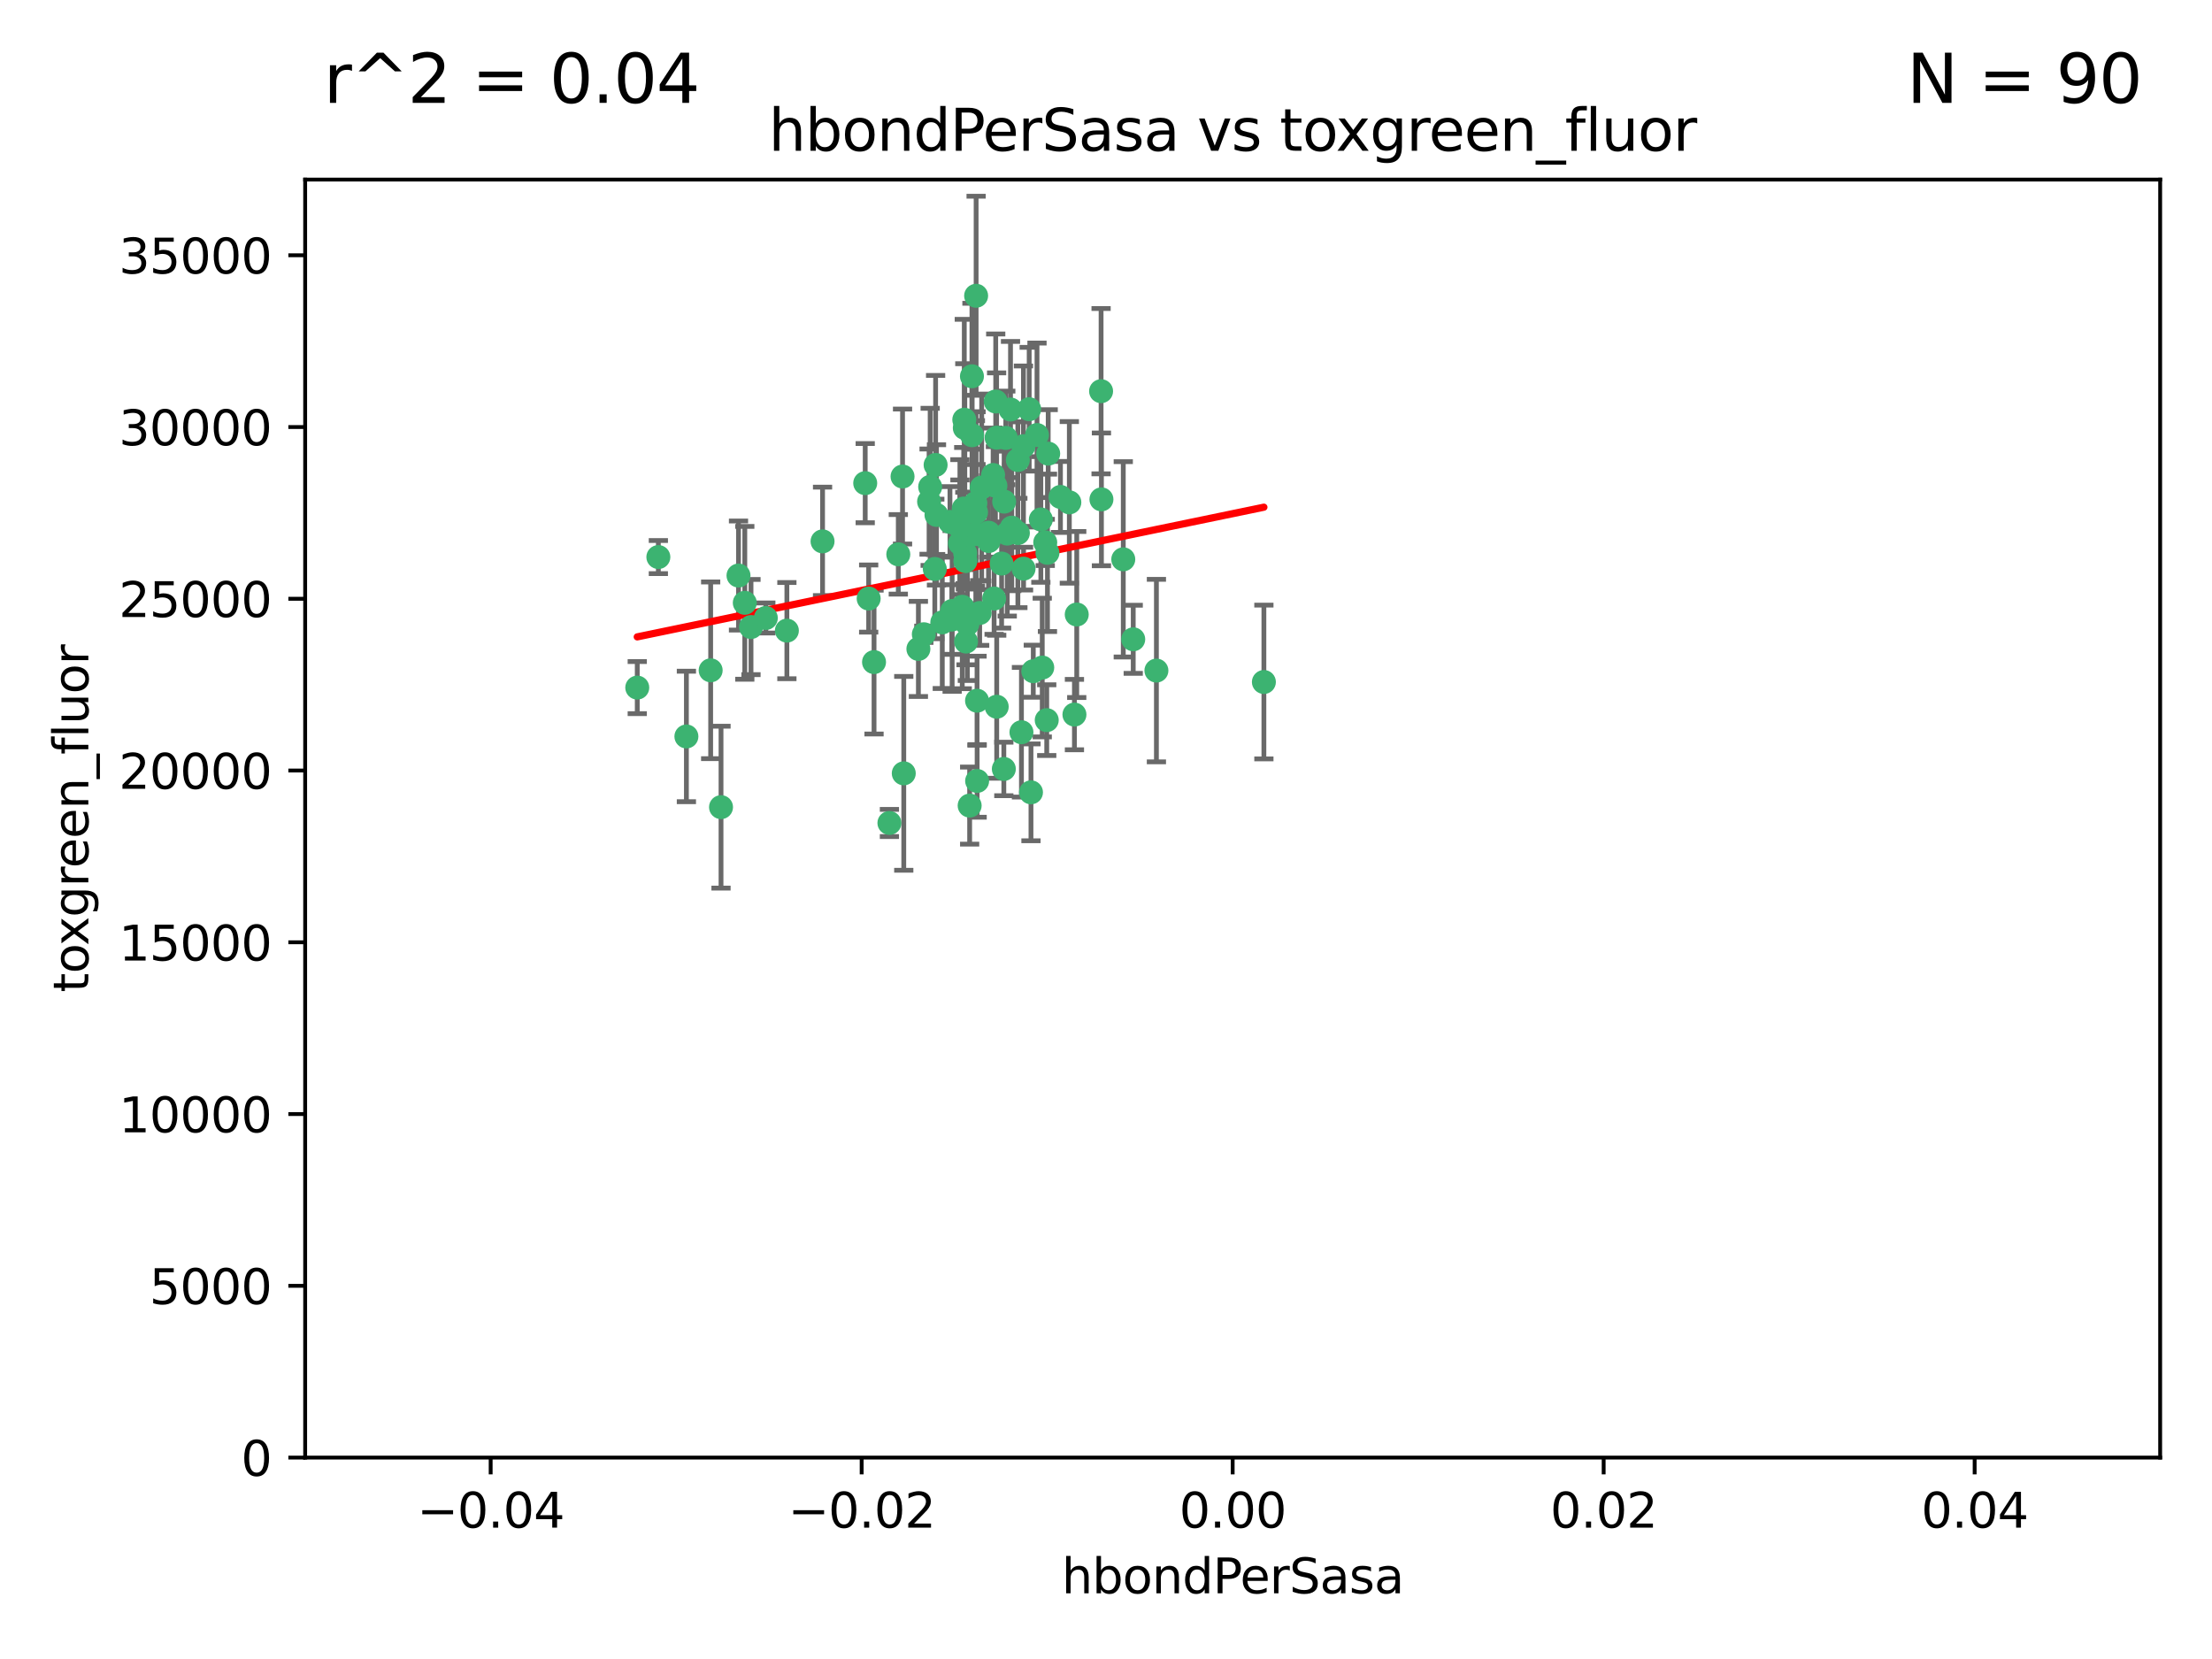 <?xml version="1.0" encoding="utf-8" standalone="no"?>
<!DOCTYPE svg PUBLIC "-//W3C//DTD SVG 1.1//EN"
  "http://www.w3.org/Graphics/SVG/1.1/DTD/svg11.dtd">
<svg xmlns:xlink="http://www.w3.org/1999/xlink" width="460.8pt" height="345.6pt" viewBox="0 0 460.8 345.6" xmlns="http://www.w3.org/2000/svg" version="1.1">
 <defs>
  <style type="text/css">*{stroke-linejoin: round; stroke-linecap: butt}</style>
 </defs>
 <g id="figure_1">
  <g id="patch_1">
   <path d="M 0 345.6 
L 460.8 345.6 
L 460.8 0 
L 0 0 
z
" style="fill: #ffffff"/>
  </g>
  <g id="axes_1">
   <g id="patch_2">
    <path d="M 63.571 303.64 
L 450 303.64 
L 450 37.411 
L 63.571 37.411 
z
" style="fill: #ffffff"/>
   </g>
   <g id="PathCollection_1">
    <defs>
     <path id="ma3cd0915d3" d="M 0 1.118 
C 0.297 1.118 0.581 1 0.791 0.791 
C 1 0.581 1.118 0.297 1.118 0 
C 1.118 -0.297 1 -0.581 0.791 -0.791 
C 0.581 -1 0.297 -1.118 0 -1.118 
C -0.297 -1.118 -0.581 -1 -0.791 -0.791 
C -1 -0.581 -1.118 -0.297 -1.118 0 
C -1.118 0.297 -1 0.581 -0.791 0.791 
C -0.581 1 -0.297 1.118 0 1.118 
z
" style="stroke: #3cb371"/>
    </defs>
    <g clip-path="url(#pbfe717719c)">
     <use xlink:href="#ma3cd0915d3" x="207.091" y="124.69" style="fill: #3cb371; stroke: #3cb371"/>
     <use xlink:href="#ma3cd0915d3" x="216.026" y="90.623" style="fill: #3cb371; stroke: #3cb371"/>
     <use xlink:href="#ma3cd0915d3" x="187.133" y="115.479" style="fill: #3cb371; stroke: #3cb371"/>
     <use xlink:href="#ma3cd0915d3" x="200.456" y="126.406" style="fill: #3cb371; stroke: #3cb371"/>
     <use xlink:href="#ma3cd0915d3" x="209.184" y="104.496" style="fill: #3cb371; stroke: #3cb371"/>
     <use xlink:href="#ma3cd0915d3" x="197.895" y="108.716" style="fill: #3cb371; stroke: #3cb371"/>
     <use xlink:href="#ma3cd0915d3" x="212.786" y="152.536" style="fill: #3cb371; stroke: #3cb371"/>
     <use xlink:href="#ma3cd0915d3" x="200.763" y="105.937" style="fill: #3cb371; stroke: #3cb371"/>
     <use xlink:href="#ma3cd0915d3" x="194.905" y="96.857" style="fill: #3cb371; stroke: #3cb371"/>
     <use xlink:href="#ma3cd0915d3" x="180.24" y="100.649" style="fill: #3cb371; stroke: #3cb371"/>
     <use xlink:href="#ma3cd0915d3" x="209.523" y="91.227" style="fill: #3cb371; stroke: #3cb371"/>
     <use xlink:href="#ma3cd0915d3" x="203.329" y="106.718" style="fill: #3cb371; stroke: #3cb371"/>
     <use xlink:href="#ma3cd0915d3" x="217.743" y="112.994" style="fill: #3cb371; stroke: #3cb371"/>
     <use xlink:href="#ma3cd0915d3" x="180.96" y="124.689" style="fill: #3cb371; stroke: #3cb371"/>
     <use xlink:href="#ma3cd0915d3" x="188.017" y="99.267" style="fill: #3cb371; stroke: #3cb371"/>
     <use xlink:href="#ma3cd0915d3" x="195.087" y="107.264" style="fill: #3cb371; stroke: #3cb371"/>
     <use xlink:href="#ma3cd0915d3" x="206.883" y="98.951" style="fill: #3cb371; stroke: #3cb371"/>
     <use xlink:href="#ma3cd0915d3" x="218.359" y="94.5" style="fill: #3cb371; stroke: #3cb371"/>
     <use xlink:href="#ma3cd0915d3" x="207.613" y="91.178" style="fill: #3cb371; stroke: #3cb371"/>
     <use xlink:href="#ma3cd0915d3" x="203.319" y="111.261" style="fill: #3cb371; stroke: #3cb371"/>
     <use xlink:href="#ma3cd0915d3" x="210.508" y="85.309" style="fill: #3cb371; stroke: #3cb371"/>
     <use xlink:href="#ma3cd0915d3" x="150.202" y="168.143" style="fill: #3cb371; stroke: #3cb371"/>
     <use xlink:href="#ma3cd0915d3" x="148.044" y="139.64" style="fill: #3cb371; stroke: #3cb371"/>
     <use xlink:href="#ma3cd0915d3" x="207.633" y="147.225" style="fill: #3cb371; stroke: #3cb371"/>
     <use xlink:href="#ma3cd0915d3" x="208.652" y="117.402" style="fill: #3cb371; stroke: #3cb371"/>
     <use xlink:href="#ma3cd0915d3" x="198.284" y="129.063" style="fill: #3cb371; stroke: #3cb371"/>
     <use xlink:href="#ma3cd0915d3" x="209.828" y="111.157" style="fill: #3cb371; stroke: #3cb371"/>
     <use xlink:href="#ma3cd0915d3" x="199.974" y="113.172" style="fill: #3cb371; stroke: #3cb371"/>
     <use xlink:href="#ma3cd0915d3" x="163.922" y="131.368" style="fill: #3cb371; stroke: #3cb371"/>
     <use xlink:href="#ma3cd0915d3" x="224.305" y="128.013" style="fill: #3cb371; stroke: #3cb371"/>
     <use xlink:href="#ma3cd0915d3" x="155.154" y="125.579" style="fill: #3cb371; stroke: #3cb371"/>
     <use xlink:href="#ma3cd0915d3" x="153.844" y="119.895" style="fill: #3cb371; stroke: #3cb371"/>
     <use xlink:href="#ma3cd0915d3" x="214.399" y="85.244" style="fill: #3cb371; stroke: #3cb371"/>
     <use xlink:href="#ma3cd0915d3" x="182.078" y="137.927" style="fill: #3cb371; stroke: #3cb371"/>
     <use xlink:href="#ma3cd0915d3" x="200.88" y="87.434" style="fill: #3cb371; stroke: #3cb371"/>
     <use xlink:href="#ma3cd0915d3" x="159.535" y="128.738" style="fill: #3cb371; stroke: #3cb371"/>
     <use xlink:href="#ma3cd0915d3" x="205.928" y="110.968" style="fill: #3cb371; stroke: #3cb371"/>
     <use xlink:href="#ma3cd0915d3" x="213.202" y="92.949" style="fill: #3cb371; stroke: #3cb371"/>
     <use xlink:href="#ma3cd0915d3" x="203.536" y="145.968" style="fill: #3cb371; stroke: #3cb371"/>
     <use xlink:href="#ma3cd0915d3" x="212.043" y="111.045" style="fill: #3cb371; stroke: #3cb371"/>
     <use xlink:href="#ma3cd0915d3" x="188.271" y="161.102" style="fill: #3cb371; stroke: #3cb371"/>
     <use xlink:href="#ma3cd0915d3" x="222.763" y="104.651" style="fill: #3cb371; stroke: #3cb371"/>
     <use xlink:href="#ma3cd0915d3" x="191.319" y="135.185" style="fill: #3cb371; stroke: #3cb371"/>
     <use xlink:href="#ma3cd0915d3" x="202.475" y="78.386" style="fill: #3cb371; stroke: #3cb371"/>
     <use xlink:href="#ma3cd0915d3" x="204.503" y="101.557" style="fill: #3cb371; stroke: #3cb371"/>
     <use xlink:href="#ma3cd0915d3" x="198.35" y="127.273" style="fill: #3cb371; stroke: #3cb371"/>
     <use xlink:href="#ma3cd0915d3" x="201.107" y="116.895" style="fill: #3cb371; stroke: #3cb371"/>
     <use xlink:href="#ma3cd0915d3" x="205.962" y="112.711" style="fill: #3cb371; stroke: #3cb371"/>
     <use xlink:href="#ma3cd0915d3" x="201.247" y="133.651" style="fill: #3cb371; stroke: #3cb371"/>
     <use xlink:href="#ma3cd0915d3" x="204.083" y="127.696" style="fill: #3cb371; stroke: #3cb371"/>
     <use xlink:href="#ma3cd0915d3" x="203.19" y="104.837" style="fill: #3cb371; stroke: #3cb371"/>
     <use xlink:href="#ma3cd0915d3" x="192.451" y="132.126" style="fill: #3cb371; stroke: #3cb371"/>
     <use xlink:href="#ma3cd0915d3" x="132.752" y="143.24" style="fill: #3cb371; stroke: #3cb371"/>
     <use xlink:href="#ma3cd0915d3" x="207.363" y="101.187" style="fill: #3cb371; stroke: #3cb371"/>
     <use xlink:href="#ma3cd0915d3" x="229.449" y="104.027" style="fill: #3cb371; stroke: #3cb371"/>
     <use xlink:href="#ma3cd0915d3" x="203.554" y="162.684" style="fill: #3cb371; stroke: #3cb371"/>
     <use xlink:href="#ma3cd0915d3" x="201.069" y="115.229" style="fill: #3cb371; stroke: #3cb371"/>
     <use xlink:href="#ma3cd0915d3" x="210.768" y="109.922" style="fill: #3cb371; stroke: #3cb371"/>
     <use xlink:href="#ma3cd0915d3" x="203.344" y="61.614" style="fill: #3cb371; stroke: #3cb371"/>
     <use xlink:href="#ma3cd0915d3" x="137.148" y="116.044" style="fill: #3cb371; stroke: #3cb371"/>
     <use xlink:href="#ma3cd0915d3" x="216.829" y="108.215" style="fill: #3cb371; stroke: #3cb371"/>
     <use xlink:href="#ma3cd0915d3" x="220.913" y="103.52" style="fill: #3cb371; stroke: #3cb371"/>
     <use xlink:href="#ma3cd0915d3" x="193.773" y="101.422" style="fill: #3cb371; stroke: #3cb371"/>
     <use xlink:href="#ma3cd0915d3" x="196.296" y="129.65" style="fill: #3cb371; stroke: #3cb371"/>
     <use xlink:href="#ma3cd0915d3" x="213.226" y="118.457" style="fill: #3cb371; stroke: #3cb371"/>
     <use xlink:href="#ma3cd0915d3" x="217.118" y="139.063" style="fill: #3cb371; stroke: #3cb371"/>
     <use xlink:href="#ma3cd0915d3" x="207.427" y="83.639" style="fill: #3cb371; stroke: #3cb371"/>
     <use xlink:href="#ma3cd0915d3" x="202.496" y="90.667" style="fill: #3cb371; stroke: #3cb371"/>
     <use xlink:href="#ma3cd0915d3" x="215.253" y="139.824" style="fill: #3cb371; stroke: #3cb371"/>
     <use xlink:href="#ma3cd0915d3" x="194.735" y="118.525" style="fill: #3cb371; stroke: #3cb371"/>
     <use xlink:href="#ma3cd0915d3" x="223.825" y="148.859" style="fill: #3cb371; stroke: #3cb371"/>
     <use xlink:href="#ma3cd0915d3" x="201.996" y="167.821" style="fill: #3cb371; stroke: #3cb371"/>
     <use xlink:href="#ma3cd0915d3" x="142.99" y="153.416" style="fill: #3cb371; stroke: #3cb371"/>
     <use xlink:href="#ma3cd0915d3" x="200.987" y="89.16" style="fill: #3cb371; stroke: #3cb371"/>
     <use xlink:href="#ma3cd0915d3" x="193.547" y="104.494" style="fill: #3cb371; stroke: #3cb371"/>
     <use xlink:href="#ma3cd0915d3" x="171.352" y="112.776" style="fill: #3cb371; stroke: #3cb371"/>
     <use xlink:href="#ma3cd0915d3" x="209.117" y="160.187" style="fill: #3cb371; stroke: #3cb371"/>
     <use xlink:href="#ma3cd0915d3" x="229.376" y="81.492" style="fill: #3cb371; stroke: #3cb371"/>
     <use xlink:href="#ma3cd0915d3" x="199.969" y="109.813" style="fill: #3cb371; stroke: #3cb371"/>
     <use xlink:href="#ma3cd0915d3" x="156.447" y="130.623" style="fill: #3cb371; stroke: #3cb371"/>
     <use xlink:href="#ma3cd0915d3" x="233.999" y="116.515" style="fill: #3cb371; stroke: #3cb371"/>
     <use xlink:href="#ma3cd0915d3" x="214.771" y="165.057" style="fill: #3cb371; stroke: #3cb371"/>
     <use xlink:href="#ma3cd0915d3" x="212.037" y="95.836" style="fill: #3cb371; stroke: #3cb371"/>
     <use xlink:href="#ma3cd0915d3" x="201.516" y="130.016" style="fill: #3cb371; stroke: #3cb371"/>
     <use xlink:href="#ma3cd0915d3" x="185.282" y="171.441" style="fill: #3cb371; stroke: #3cb371"/>
     <use xlink:href="#ma3cd0915d3" x="263.292" y="142.074" style="fill: #3cb371; stroke: #3cb371"/>
     <use xlink:href="#ma3cd0915d3" x="240.902" y="139.694" style="fill: #3cb371; stroke: #3cb371"/>
     <use xlink:href="#ma3cd0915d3" x="218.054" y="150.018" style="fill: #3cb371; stroke: #3cb371"/>
     <use xlink:href="#ma3cd0915d3" x="218.205" y="115.163" style="fill: #3cb371; stroke: #3cb371"/>
     <use xlink:href="#ma3cd0915d3" x="236.073" y="133.177" style="fill: #3cb371; stroke: #3cb371"/>
    </g>
   </g>
   <g id="matplotlib.axis_1">
    <g id="xtick_1">
     <g id="line2d_1">
      <defs>
       <path id="m54279d613c" d="M 0 0 
L 0 3.5 
" style="stroke: #000000; stroke-width: 0.8"/>
      </defs>
      <g>
       <use xlink:href="#m54279d613c" x="102.214" y="303.64" style="stroke: #000000; stroke-width: 0.8"/>
      </g>
     </g>
     <g id="text_1">
      <!-- −0.04 -->
      <g transform="translate(86.891 318.238)scale(0.1 -0.1)">
       <defs>
        <path id="DejaVuSans-2212" d="M 678 2272 
L 4684 2272 
L 4684 1741 
L 678 1741 
L 678 2272 
z
" transform="scale(0.016)"/>
        <path id="DejaVuSans-30" d="M 2034 4250 
Q 1547 4250 1301 3770 
Q 1056 3291 1056 2328 
Q 1056 1369 1301 889 
Q 1547 409 2034 409 
Q 2525 409 2770 889 
Q 3016 1369 3016 2328 
Q 3016 3291 2770 3770 
Q 2525 4250 2034 4250 
z
M 2034 4750 
Q 2819 4750 3233 4129 
Q 3647 3509 3647 2328 
Q 3647 1150 3233 529 
Q 2819 -91 2034 -91 
Q 1250 -91 836 529 
Q 422 1150 422 2328 
Q 422 3509 836 4129 
Q 1250 4750 2034 4750 
z
" transform="scale(0.016)"/>
        <path id="DejaVuSans-2e" d="M 684 794 
L 1344 794 
L 1344 0 
L 684 0 
L 684 794 
z
" transform="scale(0.016)"/>
        <path id="DejaVuSans-34" d="M 2419 4116 
L 825 1625 
L 2419 1625 
L 2419 4116 
z
M 2253 4666 
L 3047 4666 
L 3047 1625 
L 3713 1625 
L 3713 1100 
L 3047 1100 
L 3047 0 
L 2419 0 
L 2419 1100 
L 313 1100 
L 313 1709 
L 2253 4666 
z
" transform="scale(0.016)"/>
       </defs>
       <use xlink:href="#DejaVuSans-2212"/>
       <use xlink:href="#DejaVuSans-30" x="83.789"/>
       <use xlink:href="#DejaVuSans-2e" x="147.412"/>
       <use xlink:href="#DejaVuSans-30" x="179.199"/>
       <use xlink:href="#DejaVuSans-34" x="242.822"/>
      </g>
     </g>
    </g>
    <g id="xtick_2">
     <g id="line2d_2">
      <g>
       <use xlink:href="#m54279d613c" x="179.5" y="303.64" style="stroke: #000000; stroke-width: 0.8"/>
      </g>
     </g>
     <g id="text_2">
      <!-- −0.02 -->
      <g transform="translate(164.177 318.238)scale(0.1 -0.1)">
       <defs>
        <path id="DejaVuSans-32" d="M 1228 531 
L 3431 531 
L 3431 0 
L 469 0 
L 469 531 
Q 828 903 1448 1529 
Q 2069 2156 2228 2338 
Q 2531 2678 2651 2914 
Q 2772 3150 2772 3378 
Q 2772 3750 2511 3984 
Q 2250 4219 1831 4219 
Q 1534 4219 1204 4116 
Q 875 4013 500 3803 
L 500 4441 
Q 881 4594 1212 4672 
Q 1544 4750 1819 4750 
Q 2544 4750 2975 4387 
Q 3406 4025 3406 3419 
Q 3406 3131 3298 2873 
Q 3191 2616 2906 2266 
Q 2828 2175 2409 1742 
Q 1991 1309 1228 531 
z
" transform="scale(0.016)"/>
       </defs>
       <use xlink:href="#DejaVuSans-2212"/>
       <use xlink:href="#DejaVuSans-30" x="83.789"/>
       <use xlink:href="#DejaVuSans-2e" x="147.412"/>
       <use xlink:href="#DejaVuSans-30" x="179.199"/>
       <use xlink:href="#DejaVuSans-32" x="242.822"/>
      </g>
     </g>
    </g>
    <g id="xtick_3">
     <g id="line2d_3">
      <g>
       <use xlink:href="#m54279d613c" x="256.786" y="303.64" style="stroke: #000000; stroke-width: 0.8"/>
      </g>
     </g>
     <g id="text_3">
      <!-- 0.00 -->
      <g transform="translate(245.653 318.238)scale(0.1 -0.1)">
       <use xlink:href="#DejaVuSans-30"/>
       <use xlink:href="#DejaVuSans-2e" x="63.623"/>
       <use xlink:href="#DejaVuSans-30" x="95.41"/>
       <use xlink:href="#DejaVuSans-30" x="159.033"/>
      </g>
     </g>
    </g>
    <g id="xtick_4">
     <g id="line2d_4">
      <g>
       <use xlink:href="#m54279d613c" x="334.071" y="303.64" style="stroke: #000000; stroke-width: 0.8"/>
      </g>
     </g>
     <g id="text_4">
      <!-- 0.02 -->
      <g transform="translate(322.939 318.238)scale(0.1 -0.1)">
       <use xlink:href="#DejaVuSans-30"/>
       <use xlink:href="#DejaVuSans-2e" x="63.623"/>
       <use xlink:href="#DejaVuSans-30" x="95.41"/>
       <use xlink:href="#DejaVuSans-32" x="159.033"/>
      </g>
     </g>
    </g>
    <g id="xtick_5">
     <g id="line2d_5">
      <g>
       <use xlink:href="#m54279d613c" x="411.357" y="303.64" style="stroke: #000000; stroke-width: 0.8"/>
      </g>
     </g>
     <g id="text_5">
      <!-- 0.04 -->
      <g transform="translate(400.224 318.238)scale(0.1 -0.1)">
       <use xlink:href="#DejaVuSans-30"/>
       <use xlink:href="#DejaVuSans-2e" x="63.623"/>
       <use xlink:href="#DejaVuSans-30" x="95.41"/>
       <use xlink:href="#DejaVuSans-34" x="159.033"/>
      </g>
     </g>
    </g>
    <g id="text_6">
     <!-- hbondPerSasa -->
     <g transform="translate(221.168 331.917)scale(0.1 -0.1)">
      <defs>
       <path id="DejaVuSans-68" d="M 3513 2113 
L 3513 0 
L 2938 0 
L 2938 2094 
Q 2938 2591 2744 2837 
Q 2550 3084 2163 3084 
Q 1697 3084 1428 2787 
Q 1159 2491 1159 1978 
L 1159 0 
L 581 0 
L 581 4863 
L 1159 4863 
L 1159 2956 
Q 1366 3272 1645 3428 
Q 1925 3584 2291 3584 
Q 2894 3584 3203 3211 
Q 3513 2838 3513 2113 
z
" transform="scale(0.016)"/>
       <path id="DejaVuSans-62" d="M 3116 1747 
Q 3116 2381 2855 2742 
Q 2594 3103 2138 3103 
Q 1681 3103 1420 2742 
Q 1159 2381 1159 1747 
Q 1159 1113 1420 752 
Q 1681 391 2138 391 
Q 2594 391 2855 752 
Q 3116 1113 3116 1747 
z
M 1159 2969 
Q 1341 3281 1617 3432 
Q 1894 3584 2278 3584 
Q 2916 3584 3314 3078 
Q 3713 2572 3713 1747 
Q 3713 922 3314 415 
Q 2916 -91 2278 -91 
Q 1894 -91 1617 61 
Q 1341 213 1159 525 
L 1159 0 
L 581 0 
L 581 4863 
L 1159 4863 
L 1159 2969 
z
" transform="scale(0.016)"/>
       <path id="DejaVuSans-6f" d="M 1959 3097 
Q 1497 3097 1228 2736 
Q 959 2375 959 1747 
Q 959 1119 1226 758 
Q 1494 397 1959 397 
Q 2419 397 2687 759 
Q 2956 1122 2956 1747 
Q 2956 2369 2687 2733 
Q 2419 3097 1959 3097 
z
M 1959 3584 
Q 2709 3584 3137 3096 
Q 3566 2609 3566 1747 
Q 3566 888 3137 398 
Q 2709 -91 1959 -91 
Q 1206 -91 779 398 
Q 353 888 353 1747 
Q 353 2609 779 3096 
Q 1206 3584 1959 3584 
z
" transform="scale(0.016)"/>
       <path id="DejaVuSans-6e" d="M 3513 2113 
L 3513 0 
L 2938 0 
L 2938 2094 
Q 2938 2591 2744 2837 
Q 2550 3084 2163 3084 
Q 1697 3084 1428 2787 
Q 1159 2491 1159 1978 
L 1159 0 
L 581 0 
L 581 3500 
L 1159 3500 
L 1159 2956 
Q 1366 3272 1645 3428 
Q 1925 3584 2291 3584 
Q 2894 3584 3203 3211 
Q 3513 2838 3513 2113 
z
" transform="scale(0.016)"/>
       <path id="DejaVuSans-64" d="M 2906 2969 
L 2906 4863 
L 3481 4863 
L 3481 0 
L 2906 0 
L 2906 525 
Q 2725 213 2448 61 
Q 2172 -91 1784 -91 
Q 1150 -91 751 415 
Q 353 922 353 1747 
Q 353 2572 751 3078 
Q 1150 3584 1784 3584 
Q 2172 3584 2448 3432 
Q 2725 3281 2906 2969 
z
M 947 1747 
Q 947 1113 1208 752 
Q 1469 391 1925 391 
Q 2381 391 2643 752 
Q 2906 1113 2906 1747 
Q 2906 2381 2643 2742 
Q 2381 3103 1925 3103 
Q 1469 3103 1208 2742 
Q 947 2381 947 1747 
z
" transform="scale(0.016)"/>
       <path id="DejaVuSans-50" d="M 1259 4147 
L 1259 2394 
L 2053 2394 
Q 2494 2394 2734 2622 
Q 2975 2850 2975 3272 
Q 2975 3691 2734 3919 
Q 2494 4147 2053 4147 
L 1259 4147 
z
M 628 4666 
L 2053 4666 
Q 2838 4666 3239 4311 
Q 3641 3956 3641 3272 
Q 3641 2581 3239 2228 
Q 2838 1875 2053 1875 
L 1259 1875 
L 1259 0 
L 628 0 
L 628 4666 
z
" transform="scale(0.016)"/>
       <path id="DejaVuSans-65" d="M 3597 1894 
L 3597 1613 
L 953 1613 
Q 991 1019 1311 708 
Q 1631 397 2203 397 
Q 2534 397 2845 478 
Q 3156 559 3463 722 
L 3463 178 
Q 3153 47 2828 -22 
Q 2503 -91 2169 -91 
Q 1331 -91 842 396 
Q 353 884 353 1716 
Q 353 2575 817 3079 
Q 1281 3584 2069 3584 
Q 2775 3584 3186 3129 
Q 3597 2675 3597 1894 
z
M 3022 2063 
Q 3016 2534 2758 2815 
Q 2500 3097 2075 3097 
Q 1594 3097 1305 2825 
Q 1016 2553 972 2059 
L 3022 2063 
z
" transform="scale(0.016)"/>
       <path id="DejaVuSans-72" d="M 2631 2963 
Q 2534 3019 2420 3045 
Q 2306 3072 2169 3072 
Q 1681 3072 1420 2755 
Q 1159 2438 1159 1844 
L 1159 0 
L 581 0 
L 581 3500 
L 1159 3500 
L 1159 2956 
Q 1341 3275 1631 3429 
Q 1922 3584 2338 3584 
Q 2397 3584 2469 3576 
Q 2541 3569 2628 3553 
L 2631 2963 
z
" transform="scale(0.016)"/>
       <path id="DejaVuSans-53" d="M 3425 4513 
L 3425 3897 
Q 3066 4069 2747 4153 
Q 2428 4238 2131 4238 
Q 1616 4238 1336 4038 
Q 1056 3838 1056 3469 
Q 1056 3159 1242 3001 
Q 1428 2844 1947 2747 
L 2328 2669 
Q 3034 2534 3370 2195 
Q 3706 1856 3706 1288 
Q 3706 609 3251 259 
Q 2797 -91 1919 -91 
Q 1588 -91 1214 -16 
Q 841 59 441 206 
L 441 856 
Q 825 641 1194 531 
Q 1563 422 1919 422 
Q 2459 422 2753 634 
Q 3047 847 3047 1241 
Q 3047 1584 2836 1778 
Q 2625 1972 2144 2069 
L 1759 2144 
Q 1053 2284 737 2584 
Q 422 2884 422 3419 
Q 422 4038 858 4394 
Q 1294 4750 2059 4750 
Q 2388 4750 2728 4690 
Q 3069 4631 3425 4513 
z
" transform="scale(0.016)"/>
       <path id="DejaVuSans-61" d="M 2194 1759 
Q 1497 1759 1228 1600 
Q 959 1441 959 1056 
Q 959 750 1161 570 
Q 1363 391 1709 391 
Q 2188 391 2477 730 
Q 2766 1069 2766 1631 
L 2766 1759 
L 2194 1759 
z
M 3341 1997 
L 3341 0 
L 2766 0 
L 2766 531 
Q 2569 213 2275 61 
Q 1981 -91 1556 -91 
Q 1019 -91 701 211 
Q 384 513 384 1019 
Q 384 1609 779 1909 
Q 1175 2209 1959 2209 
L 2766 2209 
L 2766 2266 
Q 2766 2663 2505 2880 
Q 2244 3097 1772 3097 
Q 1472 3097 1187 3025 
Q 903 2953 641 2809 
L 641 3341 
Q 956 3463 1253 3523 
Q 1550 3584 1831 3584 
Q 2591 3584 2966 3190 
Q 3341 2797 3341 1997 
z
" transform="scale(0.016)"/>
       <path id="DejaVuSans-73" d="M 2834 3397 
L 2834 2853 
Q 2591 2978 2328 3040 
Q 2066 3103 1784 3103 
Q 1356 3103 1142 2972 
Q 928 2841 928 2578 
Q 928 2378 1081 2264 
Q 1234 2150 1697 2047 
L 1894 2003 
Q 2506 1872 2764 1633 
Q 3022 1394 3022 966 
Q 3022 478 2636 193 
Q 2250 -91 1575 -91 
Q 1294 -91 989 -36 
Q 684 19 347 128 
L 347 722 
Q 666 556 975 473 
Q 1284 391 1588 391 
Q 1994 391 2212 530 
Q 2431 669 2431 922 
Q 2431 1156 2273 1281 
Q 2116 1406 1581 1522 
L 1381 1569 
Q 847 1681 609 1914 
Q 372 2147 372 2553 
Q 372 3047 722 3315 
Q 1072 3584 1716 3584 
Q 2034 3584 2315 3537 
Q 2597 3491 2834 3397 
z
" transform="scale(0.016)"/>
      </defs>
      <use xlink:href="#DejaVuSans-68"/>
      <use xlink:href="#DejaVuSans-62" x="63.379"/>
      <use xlink:href="#DejaVuSans-6f" x="126.855"/>
      <use xlink:href="#DejaVuSans-6e" x="188.037"/>
      <use xlink:href="#DejaVuSans-64" x="251.416"/>
      <use xlink:href="#DejaVuSans-50" x="314.893"/>
      <use xlink:href="#DejaVuSans-65" x="371.57"/>
      <use xlink:href="#DejaVuSans-72" x="433.094"/>
      <use xlink:href="#DejaVuSans-53" x="474.207"/>
      <use xlink:href="#DejaVuSans-61" x="537.684"/>
      <use xlink:href="#DejaVuSans-73" x="598.963"/>
      <use xlink:href="#DejaVuSans-61" x="651.062"/>
     </g>
    </g>
   </g>
   <g id="matplotlib.axis_2">
    <g id="ytick_1">
     <g id="line2d_6">
      <defs>
       <path id="mc6e7802f0a" d="M 0 0 
L -3.5 0 
" style="stroke: #000000; stroke-width: 0.8"/>
      </defs>
      <g>
       <use xlink:href="#mc6e7802f0a" x="63.571" y="303.64" style="stroke: #000000; stroke-width: 0.8"/>
      </g>
     </g>
     <g id="text_7">
      <!-- 0 -->
      <g transform="translate(50.209 307.439)scale(0.1 -0.1)">
       <use xlink:href="#DejaVuSans-30"/>
      </g>
     </g>
    </g>
    <g id="ytick_2">
     <g id="line2d_7">
      <g>
       <use xlink:href="#mc6e7802f0a" x="63.571" y="267.859" style="stroke: #000000; stroke-width: 0.8"/>
      </g>
     </g>
     <g id="text_8">
      <!-- 5000 -->
      <g transform="translate(31.121 271.658)scale(0.1 -0.1)">
       <defs>
        <path id="DejaVuSans-35" d="M 691 4666 
L 3169 4666 
L 3169 4134 
L 1269 4134 
L 1269 2991 
Q 1406 3038 1543 3061 
Q 1681 3084 1819 3084 
Q 2600 3084 3056 2656 
Q 3513 2228 3513 1497 
Q 3513 744 3044 326 
Q 2575 -91 1722 -91 
Q 1428 -91 1123 -41 
Q 819 9 494 109 
L 494 744 
Q 775 591 1075 516 
Q 1375 441 1709 441 
Q 2250 441 2565 725 
Q 2881 1009 2881 1497 
Q 2881 1984 2565 2268 
Q 2250 2553 1709 2553 
Q 1456 2553 1204 2497 
Q 953 2441 691 2322 
L 691 4666 
z
" transform="scale(0.016)"/>
       </defs>
       <use xlink:href="#DejaVuSans-35"/>
       <use xlink:href="#DejaVuSans-30" x="63.623"/>
       <use xlink:href="#DejaVuSans-30" x="127.246"/>
       <use xlink:href="#DejaVuSans-30" x="190.869"/>
      </g>
     </g>
    </g>
    <g id="ytick_3">
     <g id="line2d_8">
      <g>
       <use xlink:href="#mc6e7802f0a" x="63.571" y="232.078" style="stroke: #000000; stroke-width: 0.8"/>
      </g>
     </g>
     <g id="text_9">
      <!-- 10000 -->
      <g transform="translate(24.759 235.878)scale(0.1 -0.1)">
       <defs>
        <path id="DejaVuSans-31" d="M 794 531 
L 1825 531 
L 1825 4091 
L 703 3866 
L 703 4441 
L 1819 4666 
L 2450 4666 
L 2450 531 
L 3481 531 
L 3481 0 
L 794 0 
L 794 531 
z
" transform="scale(0.016)"/>
       </defs>
       <use xlink:href="#DejaVuSans-31"/>
       <use xlink:href="#DejaVuSans-30" x="63.623"/>
       <use xlink:href="#DejaVuSans-30" x="127.246"/>
       <use xlink:href="#DejaVuSans-30" x="190.869"/>
       <use xlink:href="#DejaVuSans-30" x="254.492"/>
      </g>
     </g>
    </g>
    <g id="ytick_4">
     <g id="line2d_9">
      <g>
       <use xlink:href="#mc6e7802f0a" x="63.571" y="196.298" style="stroke: #000000; stroke-width: 0.8"/>
      </g>
     </g>
     <g id="text_10">
      <!-- 15000 -->
      <g transform="translate(24.759 200.097)scale(0.1 -0.1)">
       <use xlink:href="#DejaVuSans-31"/>
       <use xlink:href="#DejaVuSans-35" x="63.623"/>
       <use xlink:href="#DejaVuSans-30" x="127.246"/>
       <use xlink:href="#DejaVuSans-30" x="190.869"/>
       <use xlink:href="#DejaVuSans-30" x="254.492"/>
      </g>
     </g>
    </g>
    <g id="ytick_5">
     <g id="line2d_10">
      <g>
       <use xlink:href="#mc6e7802f0a" x="63.571" y="160.517" style="stroke: #000000; stroke-width: 0.8"/>
      </g>
     </g>
     <g id="text_11">
      <!-- 20000 -->
      <g transform="translate(24.759 164.316)scale(0.1 -0.1)">
       <use xlink:href="#DejaVuSans-32"/>
       <use xlink:href="#DejaVuSans-30" x="63.623"/>
       <use xlink:href="#DejaVuSans-30" x="127.246"/>
       <use xlink:href="#DejaVuSans-30" x="190.869"/>
       <use xlink:href="#DejaVuSans-30" x="254.492"/>
      </g>
     </g>
    </g>
    <g id="ytick_6">
     <g id="line2d_11">
      <g>
       <use xlink:href="#mc6e7802f0a" x="63.571" y="124.736" style="stroke: #000000; stroke-width: 0.8"/>
      </g>
     </g>
     <g id="text_12">
      <!-- 25000 -->
      <g transform="translate(24.759 128.535)scale(0.1 -0.1)">
       <use xlink:href="#DejaVuSans-32"/>
       <use xlink:href="#DejaVuSans-35" x="63.623"/>
       <use xlink:href="#DejaVuSans-30" x="127.246"/>
       <use xlink:href="#DejaVuSans-30" x="190.869"/>
       <use xlink:href="#DejaVuSans-30" x="254.492"/>
      </g>
     </g>
    </g>
    <g id="ytick_7">
     <g id="line2d_12">
      <g>
       <use xlink:href="#mc6e7802f0a" x="63.571" y="88.955" style="stroke: #000000; stroke-width: 0.8"/>
      </g>
     </g>
     <g id="text_13">
      <!-- 30000 -->
      <g transform="translate(24.759 92.754)scale(0.1 -0.1)">
       <defs>
        <path id="DejaVuSans-33" d="M 2597 2516 
Q 3050 2419 3304 2112 
Q 3559 1806 3559 1356 
Q 3559 666 3084 287 
Q 2609 -91 1734 -91 
Q 1441 -91 1130 -33 
Q 819 25 488 141 
L 488 750 
Q 750 597 1062 519 
Q 1375 441 1716 441 
Q 2309 441 2620 675 
Q 2931 909 2931 1356 
Q 2931 1769 2642 2001 
Q 2353 2234 1838 2234 
L 1294 2234 
L 1294 2753 
L 1863 2753 
Q 2328 2753 2575 2939 
Q 2822 3125 2822 3475 
Q 2822 3834 2567 4026 
Q 2313 4219 1838 4219 
Q 1578 4219 1281 4162 
Q 984 4106 628 3988 
L 628 4550 
Q 988 4650 1302 4700 
Q 1616 4750 1894 4750 
Q 2613 4750 3031 4423 
Q 3450 4097 3450 3541 
Q 3450 3153 3228 2886 
Q 3006 2619 2597 2516 
z
" transform="scale(0.016)"/>
       </defs>
       <use xlink:href="#DejaVuSans-33"/>
       <use xlink:href="#DejaVuSans-30" x="63.623"/>
       <use xlink:href="#DejaVuSans-30" x="127.246"/>
       <use xlink:href="#DejaVuSans-30" x="190.869"/>
       <use xlink:href="#DejaVuSans-30" x="254.492"/>
      </g>
     </g>
    </g>
    <g id="ytick_8">
     <g id="line2d_13">
      <g>
       <use xlink:href="#mc6e7802f0a" x="63.571" y="53.174" style="stroke: #000000; stroke-width: 0.8"/>
      </g>
     </g>
     <g id="text_14">
      <!-- 35000 -->
      <g transform="translate(24.759 56.974)scale(0.1 -0.1)">
       <use xlink:href="#DejaVuSans-33"/>
       <use xlink:href="#DejaVuSans-35" x="63.623"/>
       <use xlink:href="#DejaVuSans-30" x="127.246"/>
       <use xlink:href="#DejaVuSans-30" x="190.869"/>
       <use xlink:href="#DejaVuSans-30" x="254.492"/>
      </g>
     </g>
    </g>
    <g id="text_15">
     <!-- toxgreen_fluor -->
     <g transform="translate(18.401 206.72)rotate(-90)scale(0.1 -0.1)">
      <defs>
       <path id="DejaVuSans-74" d="M 1172 4494 
L 1172 3500 
L 2356 3500 
L 2356 3053 
L 1172 3053 
L 1172 1153 
Q 1172 725 1289 603 
Q 1406 481 1766 481 
L 2356 481 
L 2356 0 
L 1766 0 
Q 1100 0 847 248 
Q 594 497 594 1153 
L 594 3053 
L 172 3053 
L 172 3500 
L 594 3500 
L 594 4494 
L 1172 4494 
z
" transform="scale(0.016)"/>
       <path id="DejaVuSans-78" d="M 3513 3500 
L 2247 1797 
L 3578 0 
L 2900 0 
L 1881 1375 
L 863 0 
L 184 0 
L 1544 1831 
L 300 3500 
L 978 3500 
L 1906 2253 
L 2834 3500 
L 3513 3500 
z
" transform="scale(0.016)"/>
       <path id="DejaVuSans-67" d="M 2906 1791 
Q 2906 2416 2648 2759 
Q 2391 3103 1925 3103 
Q 1463 3103 1205 2759 
Q 947 2416 947 1791 
Q 947 1169 1205 825 
Q 1463 481 1925 481 
Q 2391 481 2648 825 
Q 2906 1169 2906 1791 
z
M 3481 434 
Q 3481 -459 3084 -895 
Q 2688 -1331 1869 -1331 
Q 1566 -1331 1297 -1286 
Q 1028 -1241 775 -1147 
L 775 -588 
Q 1028 -725 1275 -790 
Q 1522 -856 1778 -856 
Q 2344 -856 2625 -561 
Q 2906 -266 2906 331 
L 2906 616 
Q 2728 306 2450 153 
Q 2172 0 1784 0 
Q 1141 0 747 490 
Q 353 981 353 1791 
Q 353 2603 747 3093 
Q 1141 3584 1784 3584 
Q 2172 3584 2450 3431 
Q 2728 3278 2906 2969 
L 2906 3500 
L 3481 3500 
L 3481 434 
z
" transform="scale(0.016)"/>
       <path id="DejaVuSans-5f" d="M 3263 -1063 
L 3263 -1509 
L -63 -1509 
L -63 -1063 
L 3263 -1063 
z
" transform="scale(0.016)"/>
       <path id="DejaVuSans-66" d="M 2375 4863 
L 2375 4384 
L 1825 4384 
Q 1516 4384 1395 4259 
Q 1275 4134 1275 3809 
L 1275 3500 
L 2222 3500 
L 2222 3053 
L 1275 3053 
L 1275 0 
L 697 0 
L 697 3053 
L 147 3053 
L 147 3500 
L 697 3500 
L 697 3744 
Q 697 4328 969 4595 
Q 1241 4863 1831 4863 
L 2375 4863 
z
" transform="scale(0.016)"/>
       <path id="DejaVuSans-6c" d="M 603 4863 
L 1178 4863 
L 1178 0 
L 603 0 
L 603 4863 
z
" transform="scale(0.016)"/>
       <path id="DejaVuSans-75" d="M 544 1381 
L 544 3500 
L 1119 3500 
L 1119 1403 
Q 1119 906 1312 657 
Q 1506 409 1894 409 
Q 2359 409 2629 706 
Q 2900 1003 2900 1516 
L 2900 3500 
L 3475 3500 
L 3475 0 
L 2900 0 
L 2900 538 
Q 2691 219 2414 64 
Q 2138 -91 1772 -91 
Q 1169 -91 856 284 
Q 544 659 544 1381 
z
M 1991 3584 
L 1991 3584 
z
" transform="scale(0.016)"/>
      </defs>
      <use xlink:href="#DejaVuSans-74"/>
      <use xlink:href="#DejaVuSans-6f" x="39.209"/>
      <use xlink:href="#DejaVuSans-78" x="97.266"/>
      <use xlink:href="#DejaVuSans-67" x="156.445"/>
      <use xlink:href="#DejaVuSans-72" x="219.922"/>
      <use xlink:href="#DejaVuSans-65" x="258.785"/>
      <use xlink:href="#DejaVuSans-65" x="320.309"/>
      <use xlink:href="#DejaVuSans-6e" x="381.832"/>
      <use xlink:href="#DejaVuSans-5f" x="445.211"/>
      <use xlink:href="#DejaVuSans-66" x="495.211"/>
      <use xlink:href="#DejaVuSans-6c" x="530.416"/>
      <use xlink:href="#DejaVuSans-75" x="558.199"/>
      <use xlink:href="#DejaVuSans-6f" x="621.578"/>
      <use xlink:href="#DejaVuSans-72" x="682.76"/>
     </g>
    </g>
   </g>
   <g id="LineCollection_1">
    <path d="M 207.091 132.143 
L 207.091 117.237 
" clip-path="url(#pbfe717719c)" style="fill: none; stroke: #696969"/>
    <path d="M 216.026 109.781 
L 216.026 71.466 
" clip-path="url(#pbfe717719c)" style="fill: none; stroke: #696969"/>
    <path d="M 187.133 123.766 
L 187.133 107.191 
" clip-path="url(#pbfe717719c)" style="fill: none; stroke: #696969"/>
    <path d="M 200.456 143.467 
L 200.456 109.345 
" clip-path="url(#pbfe717719c)" style="fill: none; stroke: #696969"/>
    <path d="M 209.184 118.477 
L 209.184 90.515 
" clip-path="url(#pbfe717719c)" style="fill: none; stroke: #696969"/>
    <path d="M 197.895 116.059 
L 197.895 101.373 
" clip-path="url(#pbfe717719c)" style="fill: none; stroke: #696969"/>
    <path d="M 212.786 166.039 
L 212.786 139.033 
" clip-path="url(#pbfe717719c)" style="fill: none; stroke: #696969"/>
    <path d="M 200.763 118.658 
L 200.763 93.215 
" clip-path="url(#pbfe717719c)" style="fill: none; stroke: #696969"/>
    <path d="M 194.905 115.505 
L 194.905 78.209 
" clip-path="url(#pbfe717719c)" style="fill: none; stroke: #696969"/>
    <path d="M 180.24 108.898 
L 180.24 92.4 
" clip-path="url(#pbfe717719c)" style="fill: none; stroke: #696969"/>
    <path d="M 209.523 100.977 
L 209.523 81.478 
" clip-path="url(#pbfe717719c)" style="fill: none; stroke: #696969"/>
    <path d="M 203.329 127.664 
L 203.329 85.772 
" clip-path="url(#pbfe717719c)" style="fill: none; stroke: #696969"/>
    <path d="M 217.743 117.812 
L 217.743 108.176 
" clip-path="url(#pbfe717719c)" style="fill: none; stroke: #696969"/>
    <path d="M 180.96 131.683 
L 180.96 117.696 
" clip-path="url(#pbfe717719c)" style="fill: none; stroke: #696969"/>
    <path d="M 188.017 113.322 
L 188.017 85.213 
" clip-path="url(#pbfe717719c)" style="fill: none; stroke: #696969"/>
    <path d="M 195.087 121.88 
L 195.087 92.647 
" clip-path="url(#pbfe717719c)" style="fill: none; stroke: #696969"/>
    <path d="M 206.883 108.729 
L 206.883 89.172 
" clip-path="url(#pbfe717719c)" style="fill: none; stroke: #696969"/>
    <path d="M 218.359 103.651 
L 218.359 85.348 
" clip-path="url(#pbfe717719c)" style="fill: none; stroke: #696969"/>
    <path d="M 207.613 104.675 
L 207.613 77.682 
" clip-path="url(#pbfe717719c)" style="fill: none; stroke: #696969"/>
    <path d="M 203.319 125.753 
L 203.319 96.768 
" clip-path="url(#pbfe717719c)" style="fill: none; stroke: #696969"/>
    <path d="M 210.508 99.491 
L 210.508 71.128 
" clip-path="url(#pbfe717719c)" style="fill: none; stroke: #696969"/>
    <path d="M 150.202 185.006 
L 150.202 151.281 
" clip-path="url(#pbfe717719c)" style="fill: none; stroke: #696969"/>
    <path d="M 148.044 158.046 
L 148.044 121.234 
" clip-path="url(#pbfe717719c)" style="fill: none; stroke: #696969"/>
    <path d="M 207.633 162.121 
L 207.633 132.33 
" clip-path="url(#pbfe717719c)" style="fill: none; stroke: #696969"/>
    <path d="M 208.652 130.841 
L 208.652 103.963 
" clip-path="url(#pbfe717719c)" style="fill: none; stroke: #696969"/>
    <path d="M 198.284 136.31 
L 198.284 121.816 
" clip-path="url(#pbfe717719c)" style="fill: none; stroke: #696969"/>
    <path d="M 209.828 128.336 
L 209.828 93.979 
" clip-path="url(#pbfe717719c)" style="fill: none; stroke: #696969"/>
    <path d="M 199.974 126.36 
L 199.974 99.984 
" clip-path="url(#pbfe717719c)" style="fill: none; stroke: #696969"/>
    <path d="M 163.922 141.39 
L 163.922 121.347 
" clip-path="url(#pbfe717719c)" style="fill: none; stroke: #696969"/>
    <path d="M 224.305 145.305 
L 224.305 110.721 
" clip-path="url(#pbfe717719c)" style="fill: none; stroke: #696969"/>
    <path d="M 155.154 141.497 
L 155.154 109.662 
" clip-path="url(#pbfe717719c)" style="fill: none; stroke: #696969"/>
    <path d="M 153.844 131.252 
L 153.844 108.538 
" clip-path="url(#pbfe717719c)" style="fill: none; stroke: #696969"/>
    <path d="M 214.399 98.132 
L 214.399 72.355 
" clip-path="url(#pbfe717719c)" style="fill: none; stroke: #696969"/>
    <path d="M 182.078 152.903 
L 182.078 122.95 
" clip-path="url(#pbfe717719c)" style="fill: none; stroke: #696969"/>
    <path d="M 200.88 108.351 
L 200.88 66.517 
" clip-path="url(#pbfe717719c)" style="fill: none; stroke: #696969"/>
    <path d="M 159.535 131.869 
L 159.535 125.606 
" clip-path="url(#pbfe717719c)" style="fill: none; stroke: #696969"/>
    <path d="M 205.928 122.844 
L 205.928 99.093 
" clip-path="url(#pbfe717719c)" style="fill: none; stroke: #696969"/>
    <path d="M 213.202 109.655 
L 213.202 76.242 
" clip-path="url(#pbfe717719c)" style="fill: none; stroke: #696969"/>
    <path d="M 203.536 155.24 
L 203.536 136.696 
" clip-path="url(#pbfe717719c)" style="fill: none; stroke: #696969"/>
    <path d="M 212.043 126.588 
L 212.043 95.502 
" clip-path="url(#pbfe717719c)" style="fill: none; stroke: #696969"/>
    <path d="M 188.271 181.292 
L 188.271 140.913 
" clip-path="url(#pbfe717719c)" style="fill: none; stroke: #696969"/>
    <path d="M 222.763 121.481 
L 222.763 87.821 
" clip-path="url(#pbfe717719c)" style="fill: none; stroke: #696969"/>
    <path d="M 191.319 145.092 
L 191.319 125.278 
" clip-path="url(#pbfe717719c)" style="fill: none; stroke: #696969"/>
    <path d="M 202.475 93.595 
L 202.475 63.177 
" clip-path="url(#pbfe717719c)" style="fill: none; stroke: #696969"/>
    <path d="M 204.503 121.018 
L 204.503 82.097 
" clip-path="url(#pbfe717719c)" style="fill: none; stroke: #696969"/>
    <path d="M 198.35 144.015 
L 198.35 110.531 
" clip-path="url(#pbfe717719c)" style="fill: none; stroke: #696969"/>
    <path d="M 201.107 122.714 
L 201.107 111.075 
" clip-path="url(#pbfe717719c)" style="fill: none; stroke: #696969"/>
    <path d="M 205.962 116.06 
L 205.962 109.363 
" clip-path="url(#pbfe717719c)" style="fill: none; stroke: #696969"/>
    <path d="M 201.247 138.484 
L 201.247 128.819 
" clip-path="url(#pbfe717719c)" style="fill: none; stroke: #696969"/>
    <path d="M 204.083 134.441 
L 204.083 120.951 
" clip-path="url(#pbfe717719c)" style="fill: none; stroke: #696969"/>
    <path d="M 203.19 122.048 
L 203.19 87.626 
" clip-path="url(#pbfe717719c)" style="fill: none; stroke: #696969"/>
    <path d="M 192.451 133.827 
L 192.451 130.425 
" clip-path="url(#pbfe717719c)" style="fill: none; stroke: #696969"/>
    <path d="M 132.752 148.663 
L 132.752 137.818 
" clip-path="url(#pbfe717719c)" style="fill: none; stroke: #696969"/>
    <path d="M 207.363 109.324 
L 207.363 93.05 
" clip-path="url(#pbfe717719c)" style="fill: none; stroke: #696969"/>
    <path d="M 229.449 117.853 
L 229.449 90.201 
" clip-path="url(#pbfe717719c)" style="fill: none; stroke: #696969"/>
    <path d="M 203.554 170.244 
L 203.554 155.124 
" clip-path="url(#pbfe717719c)" style="fill: none; stroke: #696969"/>
    <path d="M 201.069 121.564 
L 201.069 108.895 
" clip-path="url(#pbfe717719c)" style="fill: none; stroke: #696969"/>
    <path d="M 210.768 123.06 
L 210.768 96.783 
" clip-path="url(#pbfe717719c)" style="fill: none; stroke: #696969"/>
    <path d="M 203.344 82.348 
L 203.344 40.879 
" clip-path="url(#pbfe717719c)" style="fill: none; stroke: #696969"/>
    <path d="M 137.148 119.491 
L 137.148 112.597 
" clip-path="url(#pbfe717719c)" style="fill: none; stroke: #696969"/>
    <path d="M 216.829 121.302 
L 216.829 95.128 
" clip-path="url(#pbfe717719c)" style="fill: none; stroke: #696969"/>
    <path d="M 220.913 110.911 
L 220.913 96.129 
" clip-path="url(#pbfe717719c)" style="fill: none; stroke: #696969"/>
    <path d="M 193.773 117.785 
L 193.773 85.059 
" clip-path="url(#pbfe717719c)" style="fill: none; stroke: #696969"/>
    <path d="M 196.296 143.427 
L 196.296 115.873 
" clip-path="url(#pbfe717719c)" style="fill: none; stroke: #696969"/>
    <path d="M 213.226 122.912 
L 213.226 114.001 
" clip-path="url(#pbfe717719c)" style="fill: none; stroke: #696969"/>
    <path d="M 217.118 153.504 
L 217.118 124.622 
" clip-path="url(#pbfe717719c)" style="fill: none; stroke: #696969"/>
    <path d="M 207.427 97.702 
L 207.427 69.575 
" clip-path="url(#pbfe717719c)" style="fill: none; stroke: #696969"/>
    <path d="M 202.496 102.568 
L 202.496 78.767 
" clip-path="url(#pbfe717719c)" style="fill: none; stroke: #696969"/>
    <path d="M 215.253 145.247 
L 215.253 134.401 
" clip-path="url(#pbfe717719c)" style="fill: none; stroke: #696969"/>
    <path d="M 194.735 133.062 
L 194.735 103.989 
" clip-path="url(#pbfe717719c)" style="fill: none; stroke: #696969"/>
    <path d="M 223.825 156.192 
L 223.825 141.525 
" clip-path="url(#pbfe717719c)" style="fill: none; stroke: #696969"/>
    <path d="M 201.996 175.847 
L 201.996 159.794 
" clip-path="url(#pbfe717719c)" style="fill: none; stroke: #696969"/>
    <path d="M 142.99 167.006 
L 142.99 139.827 
" clip-path="url(#pbfe717719c)" style="fill: none; stroke: #696969"/>
    <path d="M 200.987 102.552 
L 200.987 75.767 
" clip-path="url(#pbfe717719c)" style="fill: none; stroke: #696969"/>
    <path d="M 193.547 115.45 
L 193.547 93.538 
" clip-path="url(#pbfe717719c)" style="fill: none; stroke: #696969"/>
    <path d="M 171.352 124.068 
L 171.352 101.484 
" clip-path="url(#pbfe717719c)" style="fill: none; stroke: #696969"/>
    <path d="M 209.117 165.759 
L 209.117 154.615 
" clip-path="url(#pbfe717719c)" style="fill: none; stroke: #696969"/>
    <path d="M 229.376 98.71 
L 229.376 64.274 
" clip-path="url(#pbfe717719c)" style="fill: none; stroke: #696969"/>
    <path d="M 199.969 123.869 
L 199.969 95.758 
" clip-path="url(#pbfe717719c)" style="fill: none; stroke: #696969"/>
    <path d="M 156.447 140.536 
L 156.447 120.711 
" clip-path="url(#pbfe717719c)" style="fill: none; stroke: #696969"/>
    <path d="M 233.999 136.862 
L 233.999 96.169 
" clip-path="url(#pbfe717719c)" style="fill: none; stroke: #696969"/>
    <path d="M 214.771 175.144 
L 214.771 154.97 
" clip-path="url(#pbfe717719c)" style="fill: none; stroke: #696969"/>
    <path d="M 212.037 103.802 
L 212.037 87.87 
" clip-path="url(#pbfe717719c)" style="fill: none; stroke: #696969"/>
    <path d="M 201.516 141.757 
L 201.516 118.274 
" clip-path="url(#pbfe717719c)" style="fill: none; stroke: #696969"/>
    <path d="M 185.282 174.27 
L 185.282 168.612 
" clip-path="url(#pbfe717719c)" style="fill: none; stroke: #696969"/>
    <path d="M 263.292 158.093 
L 263.292 126.055 
" clip-path="url(#pbfe717719c)" style="fill: none; stroke: #696969"/>
    <path d="M 240.902 158.704 
L 240.902 120.683 
" clip-path="url(#pbfe717719c)" style="fill: none; stroke: #696969"/>
    <path d="M 218.054 157.384 
L 218.054 142.652 
" clip-path="url(#pbfe717719c)" style="fill: none; stroke: #696969"/>
    <path d="M 218.205 131.554 
L 218.205 98.772 
" clip-path="url(#pbfe717719c)" style="fill: none; stroke: #696969"/>
    <path d="M 236.073 140.273 
L 236.073 126.08 
" clip-path="url(#pbfe717719c)" style="fill: none; stroke: #696969"/>
   </g>
   <g id="line2d_14">
    <defs>
     <path id="m42f58629a9" d="M 2 0 
L -2 -0 
" style="stroke: #696969"/>
    </defs>
    <g clip-path="url(#pbfe717719c)">
     <use xlink:href="#m42f58629a9" x="207.091" y="132.143" style="fill: #696969; stroke: #696969"/>
     <use xlink:href="#m42f58629a9" x="216.026" y="109.781" style="fill: #696969; stroke: #696969"/>
     <use xlink:href="#m42f58629a9" x="187.133" y="123.766" style="fill: #696969; stroke: #696969"/>
     <use xlink:href="#m42f58629a9" x="200.456" y="143.467" style="fill: #696969; stroke: #696969"/>
     <use xlink:href="#m42f58629a9" x="209.184" y="118.477" style="fill: #696969; stroke: #696969"/>
     <use xlink:href="#m42f58629a9" x="197.895" y="116.059" style="fill: #696969; stroke: #696969"/>
     <use xlink:href="#m42f58629a9" x="212.786" y="166.039" style="fill: #696969; stroke: #696969"/>
     <use xlink:href="#m42f58629a9" x="200.763" y="118.658" style="fill: #696969; stroke: #696969"/>
     <use xlink:href="#m42f58629a9" x="194.905" y="115.505" style="fill: #696969; stroke: #696969"/>
     <use xlink:href="#m42f58629a9" x="180.24" y="108.898" style="fill: #696969; stroke: #696969"/>
     <use xlink:href="#m42f58629a9" x="209.523" y="100.977" style="fill: #696969; stroke: #696969"/>
     <use xlink:href="#m42f58629a9" x="203.329" y="127.664" style="fill: #696969; stroke: #696969"/>
     <use xlink:href="#m42f58629a9" x="217.743" y="117.812" style="fill: #696969; stroke: #696969"/>
     <use xlink:href="#m42f58629a9" x="180.96" y="131.683" style="fill: #696969; stroke: #696969"/>
     <use xlink:href="#m42f58629a9" x="188.017" y="113.322" style="fill: #696969; stroke: #696969"/>
     <use xlink:href="#m42f58629a9" x="195.087" y="121.88" style="fill: #696969; stroke: #696969"/>
     <use xlink:href="#m42f58629a9" x="206.883" y="108.729" style="fill: #696969; stroke: #696969"/>
     <use xlink:href="#m42f58629a9" x="218.359" y="103.651" style="fill: #696969; stroke: #696969"/>
     <use xlink:href="#m42f58629a9" x="207.613" y="104.675" style="fill: #696969; stroke: #696969"/>
     <use xlink:href="#m42f58629a9" x="203.319" y="125.753" style="fill: #696969; stroke: #696969"/>
     <use xlink:href="#m42f58629a9" x="210.508" y="99.491" style="fill: #696969; stroke: #696969"/>
     <use xlink:href="#m42f58629a9" x="150.202" y="185.006" style="fill: #696969; stroke: #696969"/>
     <use xlink:href="#m42f58629a9" x="148.044" y="158.046" style="fill: #696969; stroke: #696969"/>
     <use xlink:href="#m42f58629a9" x="207.633" y="162.121" style="fill: #696969; stroke: #696969"/>
     <use xlink:href="#m42f58629a9" x="208.652" y="130.841" style="fill: #696969; stroke: #696969"/>
     <use xlink:href="#m42f58629a9" x="198.284" y="136.31" style="fill: #696969; stroke: #696969"/>
     <use xlink:href="#m42f58629a9" x="209.828" y="128.336" style="fill: #696969; stroke: #696969"/>
     <use xlink:href="#m42f58629a9" x="199.974" y="126.36" style="fill: #696969; stroke: #696969"/>
     <use xlink:href="#m42f58629a9" x="163.922" y="141.39" style="fill: #696969; stroke: #696969"/>
     <use xlink:href="#m42f58629a9" x="224.305" y="145.305" style="fill: #696969; stroke: #696969"/>
     <use xlink:href="#m42f58629a9" x="155.154" y="141.497" style="fill: #696969; stroke: #696969"/>
     <use xlink:href="#m42f58629a9" x="153.844" y="131.252" style="fill: #696969; stroke: #696969"/>
     <use xlink:href="#m42f58629a9" x="214.399" y="98.132" style="fill: #696969; stroke: #696969"/>
     <use xlink:href="#m42f58629a9" x="182.078" y="152.903" style="fill: #696969; stroke: #696969"/>
     <use xlink:href="#m42f58629a9" x="200.88" y="108.351" style="fill: #696969; stroke: #696969"/>
     <use xlink:href="#m42f58629a9" x="159.535" y="131.869" style="fill: #696969; stroke: #696969"/>
     <use xlink:href="#m42f58629a9" x="205.928" y="122.844" style="fill: #696969; stroke: #696969"/>
     <use xlink:href="#m42f58629a9" x="213.202" y="109.655" style="fill: #696969; stroke: #696969"/>
     <use xlink:href="#m42f58629a9" x="203.536" y="155.24" style="fill: #696969; stroke: #696969"/>
     <use xlink:href="#m42f58629a9" x="212.043" y="126.588" style="fill: #696969; stroke: #696969"/>
     <use xlink:href="#m42f58629a9" x="188.271" y="181.292" style="fill: #696969; stroke: #696969"/>
     <use xlink:href="#m42f58629a9" x="222.763" y="121.481" style="fill: #696969; stroke: #696969"/>
     <use xlink:href="#m42f58629a9" x="191.319" y="145.092" style="fill: #696969; stroke: #696969"/>
     <use xlink:href="#m42f58629a9" x="202.475" y="93.595" style="fill: #696969; stroke: #696969"/>
     <use xlink:href="#m42f58629a9" x="204.503" y="121.018" style="fill: #696969; stroke: #696969"/>
     <use xlink:href="#m42f58629a9" x="198.35" y="144.015" style="fill: #696969; stroke: #696969"/>
     <use xlink:href="#m42f58629a9" x="201.107" y="122.714" style="fill: #696969; stroke: #696969"/>
     <use xlink:href="#m42f58629a9" x="205.962" y="116.06" style="fill: #696969; stroke: #696969"/>
     <use xlink:href="#m42f58629a9" x="201.247" y="138.484" style="fill: #696969; stroke: #696969"/>
     <use xlink:href="#m42f58629a9" x="204.083" y="134.441" style="fill: #696969; stroke: #696969"/>
     <use xlink:href="#m42f58629a9" x="203.19" y="122.048" style="fill: #696969; stroke: #696969"/>
     <use xlink:href="#m42f58629a9" x="192.451" y="133.827" style="fill: #696969; stroke: #696969"/>
     <use xlink:href="#m42f58629a9" x="132.752" y="148.663" style="fill: #696969; stroke: #696969"/>
     <use xlink:href="#m42f58629a9" x="207.363" y="109.324" style="fill: #696969; stroke: #696969"/>
     <use xlink:href="#m42f58629a9" x="229.449" y="117.853" style="fill: #696969; stroke: #696969"/>
     <use xlink:href="#m42f58629a9" x="203.554" y="170.244" style="fill: #696969; stroke: #696969"/>
     <use xlink:href="#m42f58629a9" x="201.069" y="121.564" style="fill: #696969; stroke: #696969"/>
     <use xlink:href="#m42f58629a9" x="210.768" y="123.06" style="fill: #696969; stroke: #696969"/>
     <use xlink:href="#m42f58629a9" x="203.344" y="82.348" style="fill: #696969; stroke: #696969"/>
     <use xlink:href="#m42f58629a9" x="137.148" y="119.491" style="fill: #696969; stroke: #696969"/>
     <use xlink:href="#m42f58629a9" x="216.829" y="121.302" style="fill: #696969; stroke: #696969"/>
     <use xlink:href="#m42f58629a9" x="220.913" y="110.911" style="fill: #696969; stroke: #696969"/>
     <use xlink:href="#m42f58629a9" x="193.773" y="117.785" style="fill: #696969; stroke: #696969"/>
     <use xlink:href="#m42f58629a9" x="196.296" y="143.427" style="fill: #696969; stroke: #696969"/>
     <use xlink:href="#m42f58629a9" x="213.226" y="122.912" style="fill: #696969; stroke: #696969"/>
     <use xlink:href="#m42f58629a9" x="217.118" y="153.504" style="fill: #696969; stroke: #696969"/>
     <use xlink:href="#m42f58629a9" x="207.427" y="97.702" style="fill: #696969; stroke: #696969"/>
     <use xlink:href="#m42f58629a9" x="202.496" y="102.568" style="fill: #696969; stroke: #696969"/>
     <use xlink:href="#m42f58629a9" x="215.253" y="145.247" style="fill: #696969; stroke: #696969"/>
     <use xlink:href="#m42f58629a9" x="194.735" y="133.062" style="fill: #696969; stroke: #696969"/>
     <use xlink:href="#m42f58629a9" x="223.825" y="156.192" style="fill: #696969; stroke: #696969"/>
     <use xlink:href="#m42f58629a9" x="201.996" y="175.847" style="fill: #696969; stroke: #696969"/>
     <use xlink:href="#m42f58629a9" x="142.99" y="167.006" style="fill: #696969; stroke: #696969"/>
     <use xlink:href="#m42f58629a9" x="200.987" y="102.552" style="fill: #696969; stroke: #696969"/>
     <use xlink:href="#m42f58629a9" x="193.547" y="115.45" style="fill: #696969; stroke: #696969"/>
     <use xlink:href="#m42f58629a9" x="171.352" y="124.068" style="fill: #696969; stroke: #696969"/>
     <use xlink:href="#m42f58629a9" x="209.117" y="165.759" style="fill: #696969; stroke: #696969"/>
     <use xlink:href="#m42f58629a9" x="229.376" y="98.71" style="fill: #696969; stroke: #696969"/>
     <use xlink:href="#m42f58629a9" x="199.969" y="123.869" style="fill: #696969; stroke: #696969"/>
     <use xlink:href="#m42f58629a9" x="156.447" y="140.536" style="fill: #696969; stroke: #696969"/>
     <use xlink:href="#m42f58629a9" x="233.999" y="136.862" style="fill: #696969; stroke: #696969"/>
     <use xlink:href="#m42f58629a9" x="214.771" y="175.144" style="fill: #696969; stroke: #696969"/>
     <use xlink:href="#m42f58629a9" x="212.037" y="103.802" style="fill: #696969; stroke: #696969"/>
     <use xlink:href="#m42f58629a9" x="201.516" y="141.757" style="fill: #696969; stroke: #696969"/>
     <use xlink:href="#m42f58629a9" x="185.282" y="174.27" style="fill: #696969; stroke: #696969"/>
     <use xlink:href="#m42f58629a9" x="263.292" y="158.093" style="fill: #696969; stroke: #696969"/>
     <use xlink:href="#m42f58629a9" x="240.902" y="158.704" style="fill: #696969; stroke: #696969"/>
     <use xlink:href="#m42f58629a9" x="218.054" y="157.384" style="fill: #696969; stroke: #696969"/>
     <use xlink:href="#m42f58629a9" x="218.205" y="131.554" style="fill: #696969; stroke: #696969"/>
     <use xlink:href="#m42f58629a9" x="236.073" y="140.273" style="fill: #696969; stroke: #696969"/>
    </g>
   </g>
   <g id="line2d_15">
    <g clip-path="url(#pbfe717719c)">
     <use xlink:href="#m42f58629a9" x="207.091" y="117.237" style="fill: #696969; stroke: #696969"/>
     <use xlink:href="#m42f58629a9" x="216.026" y="71.466" style="fill: #696969; stroke: #696969"/>
     <use xlink:href="#m42f58629a9" x="187.133" y="107.191" style="fill: #696969; stroke: #696969"/>
     <use xlink:href="#m42f58629a9" x="200.456" y="109.345" style="fill: #696969; stroke: #696969"/>
     <use xlink:href="#m42f58629a9" x="209.184" y="90.515" style="fill: #696969; stroke: #696969"/>
     <use xlink:href="#m42f58629a9" x="197.895" y="101.373" style="fill: #696969; stroke: #696969"/>
     <use xlink:href="#m42f58629a9" x="212.786" y="139.033" style="fill: #696969; stroke: #696969"/>
     <use xlink:href="#m42f58629a9" x="200.763" y="93.215" style="fill: #696969; stroke: #696969"/>
     <use xlink:href="#m42f58629a9" x="194.905" y="78.209" style="fill: #696969; stroke: #696969"/>
     <use xlink:href="#m42f58629a9" x="180.24" y="92.4" style="fill: #696969; stroke: #696969"/>
     <use xlink:href="#m42f58629a9" x="209.523" y="81.478" style="fill: #696969; stroke: #696969"/>
     <use xlink:href="#m42f58629a9" x="203.329" y="85.772" style="fill: #696969; stroke: #696969"/>
     <use xlink:href="#m42f58629a9" x="217.743" y="108.176" style="fill: #696969; stroke: #696969"/>
     <use xlink:href="#m42f58629a9" x="180.96" y="117.696" style="fill: #696969; stroke: #696969"/>
     <use xlink:href="#m42f58629a9" x="188.017" y="85.213" style="fill: #696969; stroke: #696969"/>
     <use xlink:href="#m42f58629a9" x="195.087" y="92.647" style="fill: #696969; stroke: #696969"/>
     <use xlink:href="#m42f58629a9" x="206.883" y="89.172" style="fill: #696969; stroke: #696969"/>
     <use xlink:href="#m42f58629a9" x="218.359" y="85.348" style="fill: #696969; stroke: #696969"/>
     <use xlink:href="#m42f58629a9" x="207.613" y="77.682" style="fill: #696969; stroke: #696969"/>
     <use xlink:href="#m42f58629a9" x="203.319" y="96.768" style="fill: #696969; stroke: #696969"/>
     <use xlink:href="#m42f58629a9" x="210.508" y="71.128" style="fill: #696969; stroke: #696969"/>
     <use xlink:href="#m42f58629a9" x="150.202" y="151.281" style="fill: #696969; stroke: #696969"/>
     <use xlink:href="#m42f58629a9" x="148.044" y="121.234" style="fill: #696969; stroke: #696969"/>
     <use xlink:href="#m42f58629a9" x="207.633" y="132.33" style="fill: #696969; stroke: #696969"/>
     <use xlink:href="#m42f58629a9" x="208.652" y="103.963" style="fill: #696969; stroke: #696969"/>
     <use xlink:href="#m42f58629a9" x="198.284" y="121.816" style="fill: #696969; stroke: #696969"/>
     <use xlink:href="#m42f58629a9" x="209.828" y="93.979" style="fill: #696969; stroke: #696969"/>
     <use xlink:href="#m42f58629a9" x="199.974" y="99.984" style="fill: #696969; stroke: #696969"/>
     <use xlink:href="#m42f58629a9" x="163.922" y="121.347" style="fill: #696969; stroke: #696969"/>
     <use xlink:href="#m42f58629a9" x="224.305" y="110.721" style="fill: #696969; stroke: #696969"/>
     <use xlink:href="#m42f58629a9" x="155.154" y="109.662" style="fill: #696969; stroke: #696969"/>
     <use xlink:href="#m42f58629a9" x="153.844" y="108.538" style="fill: #696969; stroke: #696969"/>
     <use xlink:href="#m42f58629a9" x="214.399" y="72.355" style="fill: #696969; stroke: #696969"/>
     <use xlink:href="#m42f58629a9" x="182.078" y="122.95" style="fill: #696969; stroke: #696969"/>
     <use xlink:href="#m42f58629a9" x="200.88" y="66.517" style="fill: #696969; stroke: #696969"/>
     <use xlink:href="#m42f58629a9" x="159.535" y="125.606" style="fill: #696969; stroke: #696969"/>
     <use xlink:href="#m42f58629a9" x="205.928" y="99.093" style="fill: #696969; stroke: #696969"/>
     <use xlink:href="#m42f58629a9" x="213.202" y="76.242" style="fill: #696969; stroke: #696969"/>
     <use xlink:href="#m42f58629a9" x="203.536" y="136.696" style="fill: #696969; stroke: #696969"/>
     <use xlink:href="#m42f58629a9" x="212.043" y="95.502" style="fill: #696969; stroke: #696969"/>
     <use xlink:href="#m42f58629a9" x="188.271" y="140.913" style="fill: #696969; stroke: #696969"/>
     <use xlink:href="#m42f58629a9" x="222.763" y="87.821" style="fill: #696969; stroke: #696969"/>
     <use xlink:href="#m42f58629a9" x="191.319" y="125.278" style="fill: #696969; stroke: #696969"/>
     <use xlink:href="#m42f58629a9" x="202.475" y="63.177" style="fill: #696969; stroke: #696969"/>
     <use xlink:href="#m42f58629a9" x="204.503" y="82.097" style="fill: #696969; stroke: #696969"/>
     <use xlink:href="#m42f58629a9" x="198.35" y="110.531" style="fill: #696969; stroke: #696969"/>
     <use xlink:href="#m42f58629a9" x="201.107" y="111.075" style="fill: #696969; stroke: #696969"/>
     <use xlink:href="#m42f58629a9" x="205.962" y="109.363" style="fill: #696969; stroke: #696969"/>
     <use xlink:href="#m42f58629a9" x="201.247" y="128.819" style="fill: #696969; stroke: #696969"/>
     <use xlink:href="#m42f58629a9" x="204.083" y="120.951" style="fill: #696969; stroke: #696969"/>
     <use xlink:href="#m42f58629a9" x="203.19" y="87.626" style="fill: #696969; stroke: #696969"/>
     <use xlink:href="#m42f58629a9" x="192.451" y="130.425" style="fill: #696969; stroke: #696969"/>
     <use xlink:href="#m42f58629a9" x="132.752" y="137.818" style="fill: #696969; stroke: #696969"/>
     <use xlink:href="#m42f58629a9" x="207.363" y="93.05" style="fill: #696969; stroke: #696969"/>
     <use xlink:href="#m42f58629a9" x="229.449" y="90.201" style="fill: #696969; stroke: #696969"/>
     <use xlink:href="#m42f58629a9" x="203.554" y="155.124" style="fill: #696969; stroke: #696969"/>
     <use xlink:href="#m42f58629a9" x="201.069" y="108.895" style="fill: #696969; stroke: #696969"/>
     <use xlink:href="#m42f58629a9" x="210.768" y="96.783" style="fill: #696969; stroke: #696969"/>
     <use xlink:href="#m42f58629a9" x="203.344" y="40.879" style="fill: #696969; stroke: #696969"/>
     <use xlink:href="#m42f58629a9" x="137.148" y="112.597" style="fill: #696969; stroke: #696969"/>
     <use xlink:href="#m42f58629a9" x="216.829" y="95.128" style="fill: #696969; stroke: #696969"/>
     <use xlink:href="#m42f58629a9" x="220.913" y="96.129" style="fill: #696969; stroke: #696969"/>
     <use xlink:href="#m42f58629a9" x="193.773" y="85.059" style="fill: #696969; stroke: #696969"/>
     <use xlink:href="#m42f58629a9" x="196.296" y="115.873" style="fill: #696969; stroke: #696969"/>
     <use xlink:href="#m42f58629a9" x="213.226" y="114.001" style="fill: #696969; stroke: #696969"/>
     <use xlink:href="#m42f58629a9" x="217.118" y="124.622" style="fill: #696969; stroke: #696969"/>
     <use xlink:href="#m42f58629a9" x="207.427" y="69.575" style="fill: #696969; stroke: #696969"/>
     <use xlink:href="#m42f58629a9" x="202.496" y="78.767" style="fill: #696969; stroke: #696969"/>
     <use xlink:href="#m42f58629a9" x="215.253" y="134.401" style="fill: #696969; stroke: #696969"/>
     <use xlink:href="#m42f58629a9" x="194.735" y="103.989" style="fill: #696969; stroke: #696969"/>
     <use xlink:href="#m42f58629a9" x="223.825" y="141.525" style="fill: #696969; stroke: #696969"/>
     <use xlink:href="#m42f58629a9" x="201.996" y="159.794" style="fill: #696969; stroke: #696969"/>
     <use xlink:href="#m42f58629a9" x="142.99" y="139.827" style="fill: #696969; stroke: #696969"/>
     <use xlink:href="#m42f58629a9" x="200.987" y="75.767" style="fill: #696969; stroke: #696969"/>
     <use xlink:href="#m42f58629a9" x="193.547" y="93.538" style="fill: #696969; stroke: #696969"/>
     <use xlink:href="#m42f58629a9" x="171.352" y="101.484" style="fill: #696969; stroke: #696969"/>
     <use xlink:href="#m42f58629a9" x="209.117" y="154.615" style="fill: #696969; stroke: #696969"/>
     <use xlink:href="#m42f58629a9" x="229.376" y="64.274" style="fill: #696969; stroke: #696969"/>
     <use xlink:href="#m42f58629a9" x="199.969" y="95.758" style="fill: #696969; stroke: #696969"/>
     <use xlink:href="#m42f58629a9" x="156.447" y="120.711" style="fill: #696969; stroke: #696969"/>
     <use xlink:href="#m42f58629a9" x="233.999" y="96.169" style="fill: #696969; stroke: #696969"/>
     <use xlink:href="#m42f58629a9" x="214.771" y="154.97" style="fill: #696969; stroke: #696969"/>
     <use xlink:href="#m42f58629a9" x="212.037" y="87.87" style="fill: #696969; stroke: #696969"/>
     <use xlink:href="#m42f58629a9" x="201.516" y="118.274" style="fill: #696969; stroke: #696969"/>
     <use xlink:href="#m42f58629a9" x="185.282" y="168.612" style="fill: #696969; stroke: #696969"/>
     <use xlink:href="#m42f58629a9" x="263.292" y="126.055" style="fill: #696969; stroke: #696969"/>
     <use xlink:href="#m42f58629a9" x="240.902" y="120.683" style="fill: #696969; stroke: #696969"/>
     <use xlink:href="#m42f58629a9" x="218.054" y="142.652" style="fill: #696969; stroke: #696969"/>
     <use xlink:href="#m42f58629a9" x="218.205" y="98.772" style="fill: #696969; stroke: #696969"/>
     <use xlink:href="#m42f58629a9" x="236.073" y="126.08" style="fill: #696969; stroke: #696969"/>
    </g>
   </g>
   <g id="line2d_16">
    <path d="M 207.091 117.288 
L 216.026 115.439 
L 187.133 121.418 
L 200.456 118.661 
L 209.184 116.855 
L 197.895 119.191 
L 212.786 116.109 
L 200.763 118.597 
L 194.905 119.81 
L 180.24 122.844 
L 209.523 116.785 
L 203.329 118.066 
L 217.743 115.083 
L 180.96 122.695 
L 188.017 121.235 
L 195.087 119.772 
L 206.883 117.331 
L 218.359 114.956 
L 207.613 117.18 
L 203.319 118.068 
L 210.508 116.581 
L 150.202 129.061 
L 148.044 129.507 
L 207.633 117.176 
L 208.652 116.965 
L 198.284 119.11 
L 209.828 116.722 
L 199.974 118.761 
L 163.922 126.222 
L 224.305 113.726 
L 155.154 128.036 
L 153.844 128.307 
L 214.399 115.776 
L 182.078 122.464 
L 200.88 118.573 
L 159.535 127.129 
L 205.928 117.529 
L 213.202 116.023 
L 203.536 118.024 
L 212.043 116.263 
L 188.271 121.183 
L 222.763 114.045 
L 191.319 120.552 
L 202.475 118.243 
L 204.503 117.824 
L 198.35 119.097 
L 201.107 118.526 
L 205.962 117.521 
L 201.247 118.497 
L 204.083 117.91 
L 203.19 118.095 
L 192.451 120.318 
L 132.752 132.672 
L 207.363 117.232 
L 229.449 112.661 
L 203.554 118.02 
L 201.069 118.534 
L 210.768 116.527 
L 203.344 118.063 
L 137.148 131.762 
L 216.829 115.273 
L 220.913 114.428 
L 193.773 120.044 
L 196.296 119.522 
L 213.226 116.018 
L 217.118 115.213 
L 207.427 117.218 
L 202.496 118.239 
L 215.253 115.599 
L 194.735 119.845 
L 223.825 113.825 
L 201.996 118.342 
L 142.99 130.553 
L 200.987 118.551 
L 193.547 120.091 
L 171.352 124.684 
L 209.117 116.869 
L 229.376 112.676 
L 199.969 118.762 
L 156.447 127.768 
L 233.999 111.72 
L 214.771 115.699 
L 212.037 116.264 
L 201.516 118.442 
L 185.282 121.801 
L 263.292 105.658 
L 240.902 110.291 
L 218.054 115.019 
L 218.205 114.988 
L 236.073 111.29 
" clip-path="url(#pbfe717719c)" style="fill: none; stroke: #ff0000; stroke-width: 1.5; stroke-linecap: square"/>
   </g>
   <g id="line2d_17">
    <defs>
     <path id="mb8c5b01a0c" d="M 0 2 
C 0.53 2 1.039 1.789 1.414 1.414 
C 1.789 1.039 2 0.53 2 0 
C 2 -0.53 1.789 -1.039 1.414 -1.414 
C 1.039 -1.789 0.53 -2 0 -2 
C -0.53 -2 -1.039 -1.789 -1.414 -1.414 
C -1.789 -1.039 -2 -0.53 -2 0 
C -2 0.53 -1.789 1.039 -1.414 1.414 
C -1.039 1.789 -0.53 2 0 2 
z
" style="stroke: #3cb371"/>
    </defs>
    <g clip-path="url(#pbfe717719c)">
     <use xlink:href="#mb8c5b01a0c" x="207.091" y="124.69" style="fill: #3cb371; stroke: #3cb371"/>
     <use xlink:href="#mb8c5b01a0c" x="216.026" y="90.623" style="fill: #3cb371; stroke: #3cb371"/>
     <use xlink:href="#mb8c5b01a0c" x="187.133" y="115.479" style="fill: #3cb371; stroke: #3cb371"/>
     <use xlink:href="#mb8c5b01a0c" x="200.456" y="126.406" style="fill: #3cb371; stroke: #3cb371"/>
     <use xlink:href="#mb8c5b01a0c" x="209.184" y="104.496" style="fill: #3cb371; stroke: #3cb371"/>
     <use xlink:href="#mb8c5b01a0c" x="197.895" y="108.716" style="fill: #3cb371; stroke: #3cb371"/>
     <use xlink:href="#mb8c5b01a0c" x="212.786" y="152.536" style="fill: #3cb371; stroke: #3cb371"/>
     <use xlink:href="#mb8c5b01a0c" x="200.763" y="105.937" style="fill: #3cb371; stroke: #3cb371"/>
     <use xlink:href="#mb8c5b01a0c" x="194.905" y="96.857" style="fill: #3cb371; stroke: #3cb371"/>
     <use xlink:href="#mb8c5b01a0c" x="180.24" y="100.649" style="fill: #3cb371; stroke: #3cb371"/>
     <use xlink:href="#mb8c5b01a0c" x="209.523" y="91.227" style="fill: #3cb371; stroke: #3cb371"/>
     <use xlink:href="#mb8c5b01a0c" x="203.329" y="106.718" style="fill: #3cb371; stroke: #3cb371"/>
     <use xlink:href="#mb8c5b01a0c" x="217.743" y="112.994" style="fill: #3cb371; stroke: #3cb371"/>
     <use xlink:href="#mb8c5b01a0c" x="180.96" y="124.689" style="fill: #3cb371; stroke: #3cb371"/>
     <use xlink:href="#mb8c5b01a0c" x="188.017" y="99.267" style="fill: #3cb371; stroke: #3cb371"/>
     <use xlink:href="#mb8c5b01a0c" x="195.087" y="107.264" style="fill: #3cb371; stroke: #3cb371"/>
     <use xlink:href="#mb8c5b01a0c" x="206.883" y="98.951" style="fill: #3cb371; stroke: #3cb371"/>
     <use xlink:href="#mb8c5b01a0c" x="218.359" y="94.5" style="fill: #3cb371; stroke: #3cb371"/>
     <use xlink:href="#mb8c5b01a0c" x="207.613" y="91.178" style="fill: #3cb371; stroke: #3cb371"/>
     <use xlink:href="#mb8c5b01a0c" x="203.319" y="111.261" style="fill: #3cb371; stroke: #3cb371"/>
     <use xlink:href="#mb8c5b01a0c" x="210.508" y="85.309" style="fill: #3cb371; stroke: #3cb371"/>
     <use xlink:href="#mb8c5b01a0c" x="150.202" y="168.143" style="fill: #3cb371; stroke: #3cb371"/>
     <use xlink:href="#mb8c5b01a0c" x="148.044" y="139.64" style="fill: #3cb371; stroke: #3cb371"/>
     <use xlink:href="#mb8c5b01a0c" x="207.633" y="147.225" style="fill: #3cb371; stroke: #3cb371"/>
     <use xlink:href="#mb8c5b01a0c" x="208.652" y="117.402" style="fill: #3cb371; stroke: #3cb371"/>
     <use xlink:href="#mb8c5b01a0c" x="198.284" y="129.063" style="fill: #3cb371; stroke: #3cb371"/>
     <use xlink:href="#mb8c5b01a0c" x="209.828" y="111.157" style="fill: #3cb371; stroke: #3cb371"/>
     <use xlink:href="#mb8c5b01a0c" x="199.974" y="113.172" style="fill: #3cb371; stroke: #3cb371"/>
     <use xlink:href="#mb8c5b01a0c" x="163.922" y="131.368" style="fill: #3cb371; stroke: #3cb371"/>
     <use xlink:href="#mb8c5b01a0c" x="224.305" y="128.013" style="fill: #3cb371; stroke: #3cb371"/>
     <use xlink:href="#mb8c5b01a0c" x="155.154" y="125.579" style="fill: #3cb371; stroke: #3cb371"/>
     <use xlink:href="#mb8c5b01a0c" x="153.844" y="119.895" style="fill: #3cb371; stroke: #3cb371"/>
     <use xlink:href="#mb8c5b01a0c" x="214.399" y="85.244" style="fill: #3cb371; stroke: #3cb371"/>
     <use xlink:href="#mb8c5b01a0c" x="182.078" y="137.927" style="fill: #3cb371; stroke: #3cb371"/>
     <use xlink:href="#mb8c5b01a0c" x="200.88" y="87.434" style="fill: #3cb371; stroke: #3cb371"/>
     <use xlink:href="#mb8c5b01a0c" x="159.535" y="128.738" style="fill: #3cb371; stroke: #3cb371"/>
     <use xlink:href="#mb8c5b01a0c" x="205.928" y="110.968" style="fill: #3cb371; stroke: #3cb371"/>
     <use xlink:href="#mb8c5b01a0c" x="213.202" y="92.949" style="fill: #3cb371; stroke: #3cb371"/>
     <use xlink:href="#mb8c5b01a0c" x="203.536" y="145.968" style="fill: #3cb371; stroke: #3cb371"/>
     <use xlink:href="#mb8c5b01a0c" x="212.043" y="111.045" style="fill: #3cb371; stroke: #3cb371"/>
     <use xlink:href="#mb8c5b01a0c" x="188.271" y="161.102" style="fill: #3cb371; stroke: #3cb371"/>
     <use xlink:href="#mb8c5b01a0c" x="222.763" y="104.651" style="fill: #3cb371; stroke: #3cb371"/>
     <use xlink:href="#mb8c5b01a0c" x="191.319" y="135.185" style="fill: #3cb371; stroke: #3cb371"/>
     <use xlink:href="#mb8c5b01a0c" x="202.475" y="78.386" style="fill: #3cb371; stroke: #3cb371"/>
     <use xlink:href="#mb8c5b01a0c" x="204.503" y="101.557" style="fill: #3cb371; stroke: #3cb371"/>
     <use xlink:href="#mb8c5b01a0c" x="198.35" y="127.273" style="fill: #3cb371; stroke: #3cb371"/>
     <use xlink:href="#mb8c5b01a0c" x="201.107" y="116.895" style="fill: #3cb371; stroke: #3cb371"/>
     <use xlink:href="#mb8c5b01a0c" x="205.962" y="112.711" style="fill: #3cb371; stroke: #3cb371"/>
     <use xlink:href="#mb8c5b01a0c" x="201.247" y="133.651" style="fill: #3cb371; stroke: #3cb371"/>
     <use xlink:href="#mb8c5b01a0c" x="204.083" y="127.696" style="fill: #3cb371; stroke: #3cb371"/>
     <use xlink:href="#mb8c5b01a0c" x="203.19" y="104.837" style="fill: #3cb371; stroke: #3cb371"/>
     <use xlink:href="#mb8c5b01a0c" x="192.451" y="132.126" style="fill: #3cb371; stroke: #3cb371"/>
     <use xlink:href="#mb8c5b01a0c" x="132.752" y="143.24" style="fill: #3cb371; stroke: #3cb371"/>
     <use xlink:href="#mb8c5b01a0c" x="207.363" y="101.187" style="fill: #3cb371; stroke: #3cb371"/>
     <use xlink:href="#mb8c5b01a0c" x="229.449" y="104.027" style="fill: #3cb371; stroke: #3cb371"/>
     <use xlink:href="#mb8c5b01a0c" x="203.554" y="162.684" style="fill: #3cb371; stroke: #3cb371"/>
     <use xlink:href="#mb8c5b01a0c" x="201.069" y="115.229" style="fill: #3cb371; stroke: #3cb371"/>
     <use xlink:href="#mb8c5b01a0c" x="210.768" y="109.922" style="fill: #3cb371; stroke: #3cb371"/>
     <use xlink:href="#mb8c5b01a0c" x="203.344" y="61.614" style="fill: #3cb371; stroke: #3cb371"/>
     <use xlink:href="#mb8c5b01a0c" x="137.148" y="116.044" style="fill: #3cb371; stroke: #3cb371"/>
     <use xlink:href="#mb8c5b01a0c" x="216.829" y="108.215" style="fill: #3cb371; stroke: #3cb371"/>
     <use xlink:href="#mb8c5b01a0c" x="220.913" y="103.52" style="fill: #3cb371; stroke: #3cb371"/>
     <use xlink:href="#mb8c5b01a0c" x="193.773" y="101.422" style="fill: #3cb371; stroke: #3cb371"/>
     <use xlink:href="#mb8c5b01a0c" x="196.296" y="129.65" style="fill: #3cb371; stroke: #3cb371"/>
     <use xlink:href="#mb8c5b01a0c" x="213.226" y="118.457" style="fill: #3cb371; stroke: #3cb371"/>
     <use xlink:href="#mb8c5b01a0c" x="217.118" y="139.063" style="fill: #3cb371; stroke: #3cb371"/>
     <use xlink:href="#mb8c5b01a0c" x="207.427" y="83.639" style="fill: #3cb371; stroke: #3cb371"/>
     <use xlink:href="#mb8c5b01a0c" x="202.496" y="90.667" style="fill: #3cb371; stroke: #3cb371"/>
     <use xlink:href="#mb8c5b01a0c" x="215.253" y="139.824" style="fill: #3cb371; stroke: #3cb371"/>
     <use xlink:href="#mb8c5b01a0c" x="194.735" y="118.525" style="fill: #3cb371; stroke: #3cb371"/>
     <use xlink:href="#mb8c5b01a0c" x="223.825" y="148.859" style="fill: #3cb371; stroke: #3cb371"/>
     <use xlink:href="#mb8c5b01a0c" x="201.996" y="167.821" style="fill: #3cb371; stroke: #3cb371"/>
     <use xlink:href="#mb8c5b01a0c" x="142.99" y="153.416" style="fill: #3cb371; stroke: #3cb371"/>
     <use xlink:href="#mb8c5b01a0c" x="200.987" y="89.16" style="fill: #3cb371; stroke: #3cb371"/>
     <use xlink:href="#mb8c5b01a0c" x="193.547" y="104.494" style="fill: #3cb371; stroke: #3cb371"/>
     <use xlink:href="#mb8c5b01a0c" x="171.352" y="112.776" style="fill: #3cb371; stroke: #3cb371"/>
     <use xlink:href="#mb8c5b01a0c" x="209.117" y="160.187" style="fill: #3cb371; stroke: #3cb371"/>
     <use xlink:href="#mb8c5b01a0c" x="229.376" y="81.492" style="fill: #3cb371; stroke: #3cb371"/>
     <use xlink:href="#mb8c5b01a0c" x="199.969" y="109.813" style="fill: #3cb371; stroke: #3cb371"/>
     <use xlink:href="#mb8c5b01a0c" x="156.447" y="130.623" style="fill: #3cb371; stroke: #3cb371"/>
     <use xlink:href="#mb8c5b01a0c" x="233.999" y="116.515" style="fill: #3cb371; stroke: #3cb371"/>
     <use xlink:href="#mb8c5b01a0c" x="214.771" y="165.057" style="fill: #3cb371; stroke: #3cb371"/>
     <use xlink:href="#mb8c5b01a0c" x="212.037" y="95.836" style="fill: #3cb371; stroke: #3cb371"/>
     <use xlink:href="#mb8c5b01a0c" x="201.516" y="130.016" style="fill: #3cb371; stroke: #3cb371"/>
     <use xlink:href="#mb8c5b01a0c" x="185.282" y="171.441" style="fill: #3cb371; stroke: #3cb371"/>
     <use xlink:href="#mb8c5b01a0c" x="263.292" y="142.074" style="fill: #3cb371; stroke: #3cb371"/>
     <use xlink:href="#mb8c5b01a0c" x="240.902" y="139.694" style="fill: #3cb371; stroke: #3cb371"/>
     <use xlink:href="#mb8c5b01a0c" x="218.054" y="150.018" style="fill: #3cb371; stroke: #3cb371"/>
     <use xlink:href="#mb8c5b01a0c" x="218.205" y="115.163" style="fill: #3cb371; stroke: #3cb371"/>
     <use xlink:href="#mb8c5b01a0c" x="236.073" y="133.177" style="fill: #3cb371; stroke: #3cb371"/>
    </g>
   </g>
   <g id="patch_3">
    <path d="M 63.571 303.64 
L 63.571 37.411 
" style="fill: none; stroke: #000000; stroke-width: 0.8; stroke-linejoin: miter; stroke-linecap: square"/>
   </g>
   <g id="patch_4">
    <path d="M 450 303.64 
L 450 37.411 
" style="fill: none; stroke: #000000; stroke-width: 0.8; stroke-linejoin: miter; stroke-linecap: square"/>
   </g>
   <g id="patch_5">
    <path d="M 63.571 303.64 
L 450 303.64 
" style="fill: none; stroke: #000000; stroke-width: 0.8; stroke-linejoin: miter; stroke-linecap: square"/>
   </g>
   <g id="patch_6">
    <path d="M 63.571 37.411 
L 450 37.411 
" style="fill: none; stroke: #000000; stroke-width: 0.8; stroke-linejoin: miter; stroke-linecap: square"/>
   </g>
   <g id="text_16">
    <!-- N = 90 -->
    <g transform="translate(397.217 21.426)scale(0.14 -0.14)">
     <defs>
      <path id="DejaVuSans-4e" d="M 628 4666 
L 1478 4666 
L 3547 763 
L 3547 4666 
L 4159 4666 
L 4159 0 
L 3309 0 
L 1241 3903 
L 1241 0 
L 628 0 
L 628 4666 
z
" transform="scale(0.016)"/>
      <path id="DejaVuSans-20" transform="scale(0.016)"/>
      <path id="DejaVuSans-3d" d="M 678 2906 
L 4684 2906 
L 4684 2381 
L 678 2381 
L 678 2906 
z
M 678 1631 
L 4684 1631 
L 4684 1100 
L 678 1100 
L 678 1631 
z
" transform="scale(0.016)"/>
      <path id="DejaVuSans-39" d="M 703 97 
L 703 672 
Q 941 559 1184 500 
Q 1428 441 1663 441 
Q 2288 441 2617 861 
Q 2947 1281 2994 2138 
Q 2813 1869 2534 1725 
Q 2256 1581 1919 1581 
Q 1219 1581 811 2004 
Q 403 2428 403 3163 
Q 403 3881 828 4315 
Q 1253 4750 1959 4750 
Q 2769 4750 3195 4129 
Q 3622 3509 3622 2328 
Q 3622 1225 3098 567 
Q 2575 -91 1691 -91 
Q 1453 -91 1209 -44 
Q 966 3 703 97 
z
M 1959 2075 
Q 2384 2075 2632 2365 
Q 2881 2656 2881 3163 
Q 2881 3666 2632 3958 
Q 2384 4250 1959 4250 
Q 1534 4250 1286 3958 
Q 1038 3666 1038 3163 
Q 1038 2656 1286 2365 
Q 1534 2075 1959 2075 
z
" transform="scale(0.016)"/>
     </defs>
     <use xlink:href="#DejaVuSans-4e"/>
     <use xlink:href="#DejaVuSans-20" x="74.805"/>
     <use xlink:href="#DejaVuSans-3d" x="106.592"/>
     <use xlink:href="#DejaVuSans-20" x="190.381"/>
     <use xlink:href="#DejaVuSans-39" x="222.168"/>
     <use xlink:href="#DejaVuSans-30" x="285.791"/>
    </g>
   </g>
   <g id="text_17">
    <!-- r^2 = 0.04 -->
    <g transform="translate(67.436 21.426)scale(0.14 -0.14)">
     <defs>
      <path id="DejaVuSans-5e" d="M 2988 4666 
L 4684 2925 
L 4056 2925 
L 2681 4159 
L 1306 2925 
L 678 2925 
L 2375 4666 
L 2988 4666 
z
" transform="scale(0.016)"/>
     </defs>
     <use xlink:href="#DejaVuSans-72"/>
     <use xlink:href="#DejaVuSans-5e" x="41.113"/>
     <use xlink:href="#DejaVuSans-32" x="124.902"/>
     <use xlink:href="#DejaVuSans-20" x="188.525"/>
     <use xlink:href="#DejaVuSans-3d" x="220.312"/>
     <use xlink:href="#DejaVuSans-20" x="304.102"/>
     <use xlink:href="#DejaVuSans-30" x="335.889"/>
     <use xlink:href="#DejaVuSans-2e" x="399.512"/>
     <use xlink:href="#DejaVuSans-30" x="431.299"/>
     <use xlink:href="#DejaVuSans-34" x="494.922"/>
    </g>
   </g>
   <g id="text_18">
    <!-- hbondPerSasa vs toxgreen_fluor -->
    <g transform="translate(160.12 31.411)scale(0.12 -0.12)">
     <defs>
      <path id="DejaVuSans-76" d="M 191 3500 
L 800 3500 
L 1894 563 
L 2988 3500 
L 3597 3500 
L 2284 0 
L 1503 0 
L 191 3500 
z
" transform="scale(0.016)"/>
     </defs>
     <use xlink:href="#DejaVuSans-68"/>
     <use xlink:href="#DejaVuSans-62" x="63.379"/>
     <use xlink:href="#DejaVuSans-6f" x="126.855"/>
     <use xlink:href="#DejaVuSans-6e" x="188.037"/>
     <use xlink:href="#DejaVuSans-64" x="251.416"/>
     <use xlink:href="#DejaVuSans-50" x="314.893"/>
     <use xlink:href="#DejaVuSans-65" x="371.57"/>
     <use xlink:href="#DejaVuSans-72" x="433.094"/>
     <use xlink:href="#DejaVuSans-53" x="474.207"/>
     <use xlink:href="#DejaVuSans-61" x="537.684"/>
     <use xlink:href="#DejaVuSans-73" x="598.963"/>
     <use xlink:href="#DejaVuSans-61" x="651.062"/>
     <use xlink:href="#DejaVuSans-20" x="712.342"/>
     <use xlink:href="#DejaVuSans-76" x="744.129"/>
     <use xlink:href="#DejaVuSans-73" x="803.309"/>
     <use xlink:href="#DejaVuSans-20" x="855.408"/>
     <use xlink:href="#DejaVuSans-74" x="887.195"/>
     <use xlink:href="#DejaVuSans-6f" x="926.404"/>
     <use xlink:href="#DejaVuSans-78" x="984.461"/>
     <use xlink:href="#DejaVuSans-67" x="1043.641"/>
     <use xlink:href="#DejaVuSans-72" x="1107.117"/>
     <use xlink:href="#DejaVuSans-65" x="1145.98"/>
     <use xlink:href="#DejaVuSans-65" x="1207.504"/>
     <use xlink:href="#DejaVuSans-6e" x="1269.027"/>
     <use xlink:href="#DejaVuSans-5f" x="1332.406"/>
     <use xlink:href="#DejaVuSans-66" x="1382.406"/>
     <use xlink:href="#DejaVuSans-6c" x="1417.611"/>
     <use xlink:href="#DejaVuSans-75" x="1445.395"/>
     <use xlink:href="#DejaVuSans-6f" x="1508.773"/>
     <use xlink:href="#DejaVuSans-72" x="1569.955"/>
    </g>
   </g>
  </g>
 </g>
 <defs>
  <clipPath id="pbfe717719c">
   <rect x="63.571" y="37.411" width="386.429" height="266.229"/>
  </clipPath>
 </defs>
</svg>
